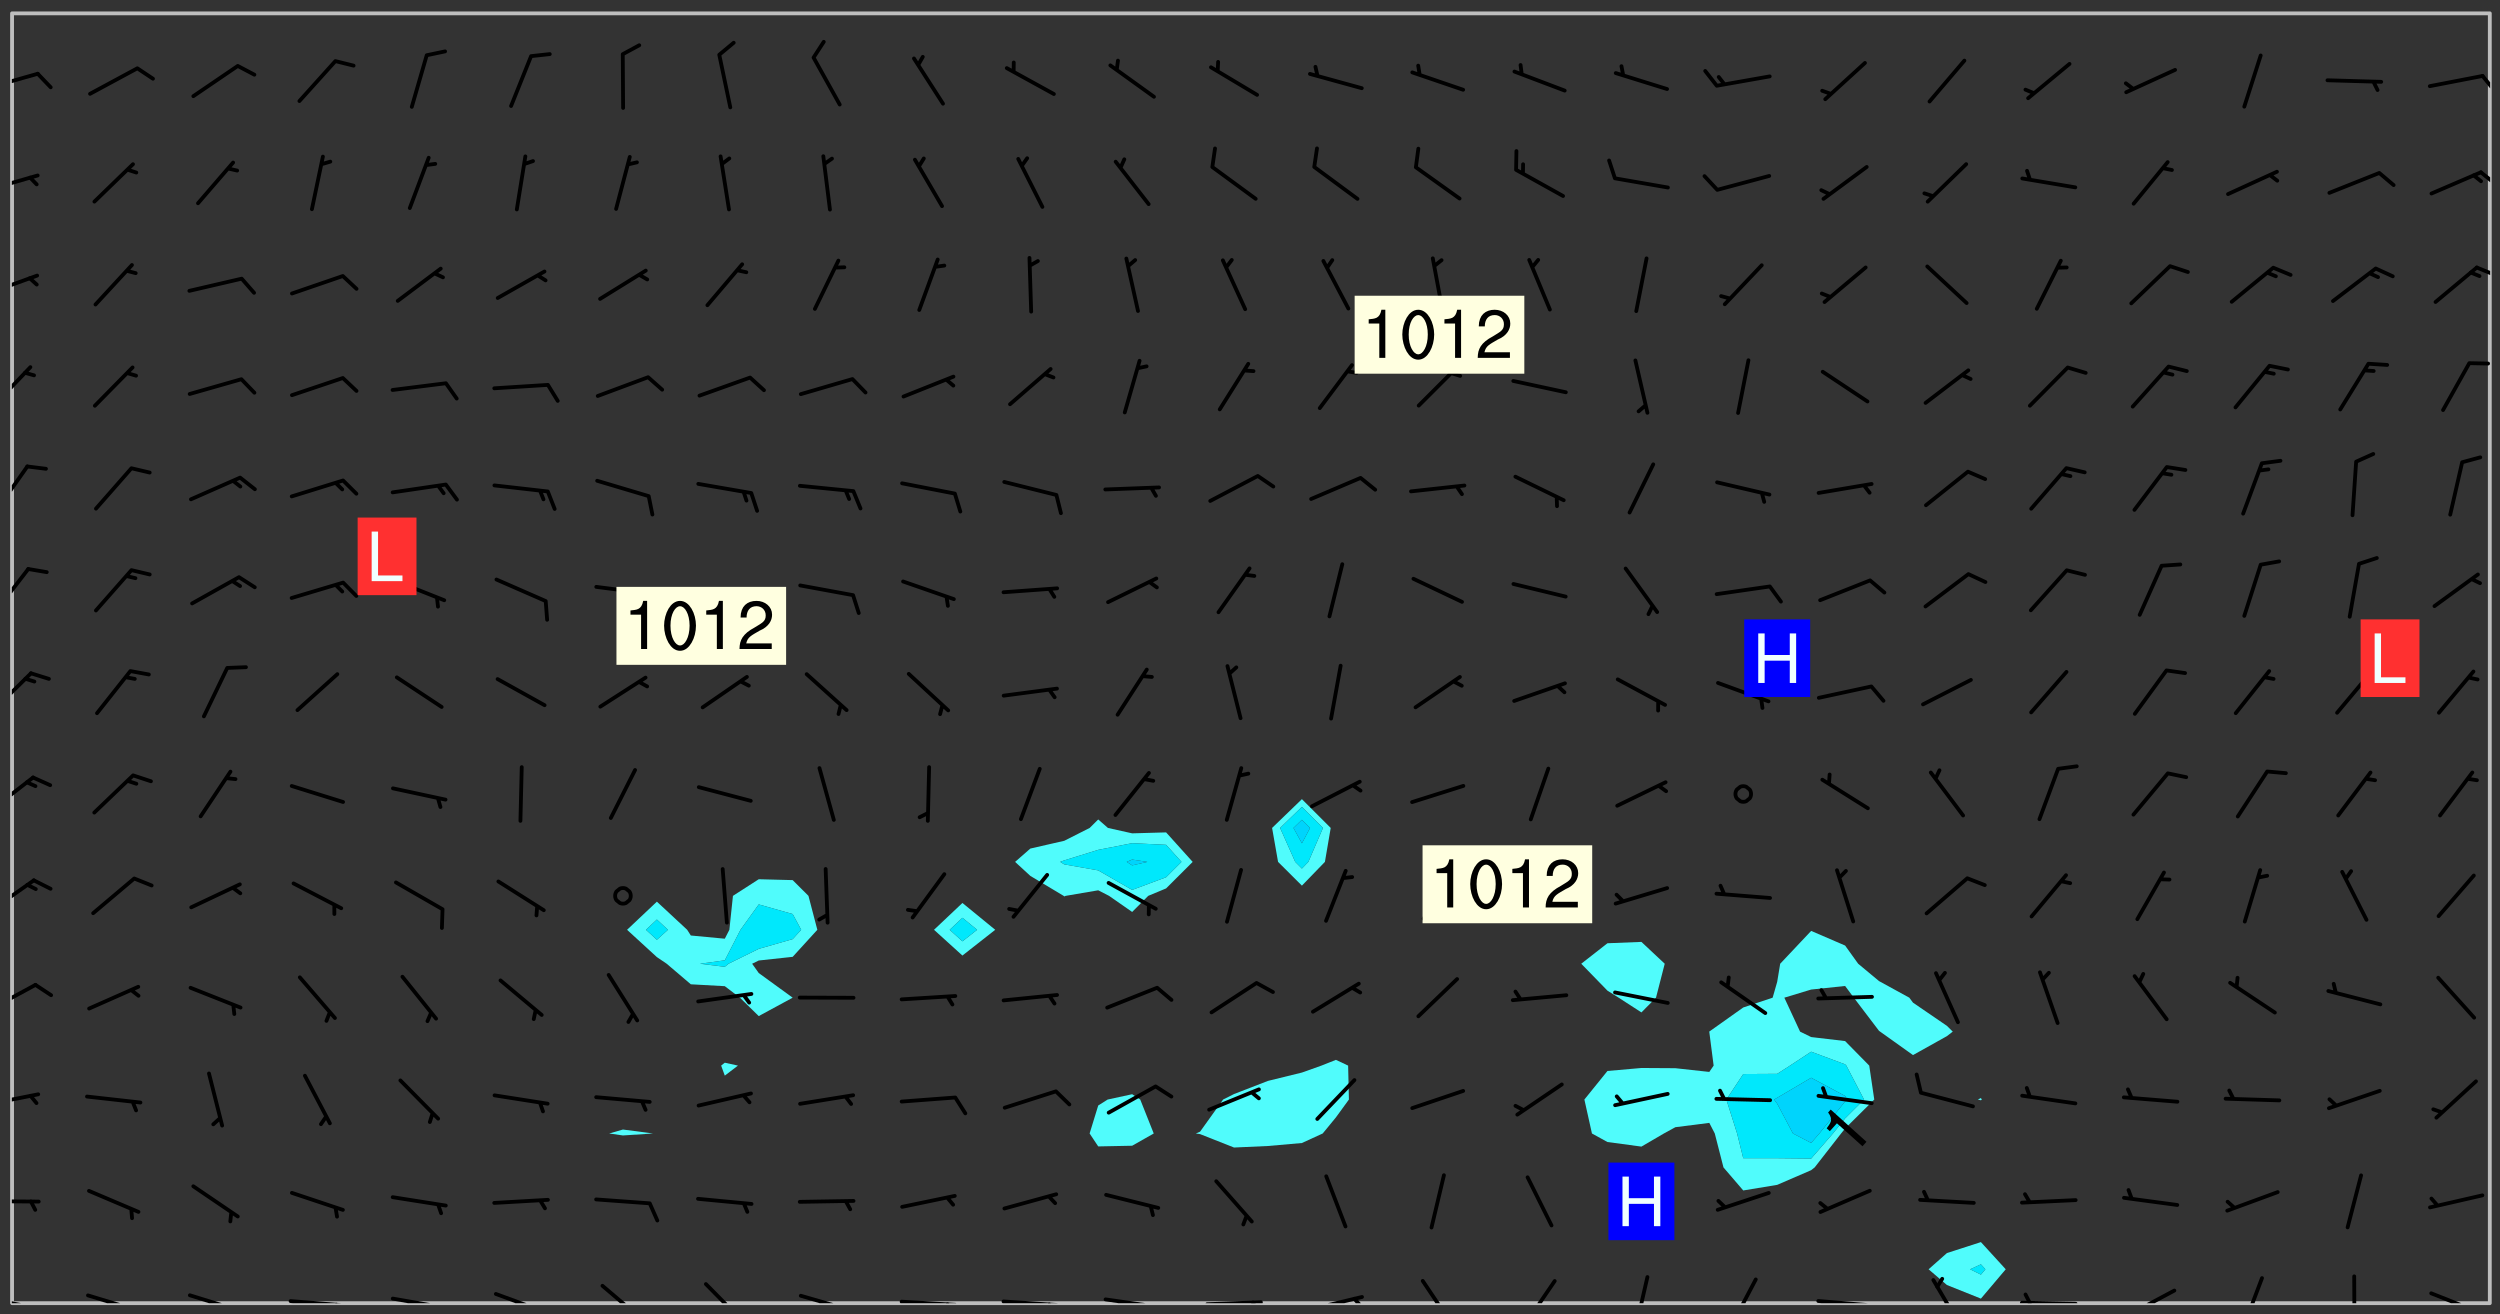<svg xmlns="http://www.w3.org/2000/svg" role="img" xmlns:xlink="http://www.w3.org/1999/xlink" viewBox="142.45 309.95 326.84 171.84"><rect x="142.45" y="309.95" width="326.84" height="171.84" fill="#333333" stroke="none"/><defs><clipPath id="clip2"><path d="M 144 311.672 L 145 311.672 L 145 480.328 L 144 480.328 Z M 144 311.672"/></clipPath><clipPath id="clip3"><path d="M 144 311.672 L 468 311.672 L 468 480.328 L 144 480.328 Z M 144 311.672"/></clipPath><clipPath id="clip4"><path d="M 467 311.672 L 468 311.672 L 468 480.328 L 467 480.328 Z M 467 311.672"/></clipPath><clipPath id="clip5"><path d="M 144 479 L 148 479 L 148 480.328 L 144 480.328 Z M 144 479"/></clipPath><clipPath id="clip6"><path d="M 146 480 L 148 480 L 148 480.328 L 146 480.328 Z M 146 480"/></clipPath><clipPath id="clip7"><path d="M 153 479 L 161 479 L 161 480.328 L 153 480.328 Z M 153 479"/></clipPath><clipPath id="clip8"><path d="M 159 480 L 161 480 L 161 480.328 L 159 480.328 Z M 159 480"/></clipPath><clipPath id="clip9"><path d="M 167 479 L 175 479 L 175 480.328 L 167 480.328 Z M 167 479"/></clipPath><clipPath id="clip10"><path d="M 172 480 L 174 480 L 174 480.328 L 172 480.328 Z M 172 480"/></clipPath><clipPath id="clip11"><path d="M 180 479 L 188 479 L 188 480.328 L 180 480.328 Z M 180 479"/></clipPath><clipPath id="clip12"><path d="M 186 480 L 188 480 L 188 480.328 L 186 480.328 Z M 186 480"/></clipPath><clipPath id="clip13"><path d="M 193 479 L 201 479 L 201 480.328 L 193 480.328 Z M 193 479"/></clipPath><clipPath id="clip14"><path d="M 199 480 L 201 480 L 201 480.328 L 199 480.328 Z M 199 480"/></clipPath><clipPath id="clip15"><path d="M 207 478 L 215 478 L 215 480.328 L 207 480.328 Z M 207 478"/></clipPath><clipPath id="clip16"><path d="M 212 480 L 214 480 L 214 480.328 L 212 480.328 Z M 212 480"/></clipPath><clipPath id="clip17"><path d="M 220 477 L 227 477 L 227 480.328 L 220 480.328 Z M 220 477"/></clipPath><clipPath id="clip18"><path d="M 234 477 L 240 477 L 240 480.328 L 234 480.328 Z M 234 477"/></clipPath><clipPath id="clip19"><path d="M 246 479 L 255 479 L 255 480.328 L 246 480.328 Z M 246 479"/></clipPath><clipPath id="clip20"><path d="M 252 480 L 254 480 L 254 480.328 L 252 480.328 Z M 252 480"/></clipPath><clipPath id="clip21"><path d="M 260 479 L 268 479 L 268 480.328 L 260 480.328 Z M 260 479"/></clipPath><clipPath id="clip22"><path d="M 266 480 L 268 480 L 268 480.328 L 266 480.328 Z M 266 480"/></clipPath><clipPath id="clip23"><path d="M 273 479 L 281 479 L 281 480.328 L 273 480.328 Z M 273 479"/></clipPath><clipPath id="clip24"><path d="M 279 480 L 281 480 L 281 480.328 L 279 480.328 Z M 279 480"/></clipPath><clipPath id="clip25"><path d="M 286 479 L 295 479 L 295 480.328 L 286 480.328 Z M 286 479"/></clipPath><clipPath id="clip26"><path d="M 292 480 L 294 480 L 294 480.328 L 292 480.328 Z M 292 480"/></clipPath><clipPath id="clip27"><path d="M 300 479 L 308 479 L 308 480.328 L 300 480.328 Z M 300 479"/></clipPath><clipPath id="clip28"><path d="M 306 479 L 308 479 L 308 480.328 L 306 480.328 Z M 306 479"/></clipPath><clipPath id="clip29"><path d="M 313 479 L 321 479 L 321 480.328 L 313 480.328 Z M 313 479"/></clipPath><clipPath id="clip30"><path d="M 319 479 L 321 479 L 321 480.328 L 319 480.328 Z M 319 479"/></clipPath><clipPath id="clip31"><path d="M 328 477 L 333 477 L 333 480.328 L 328 480.328 Z M 328 477"/></clipPath><clipPath id="clip32"><path d="M 341 477 L 346 477 L 346 480.328 L 341 480.328 Z M 341 477"/></clipPath><clipPath id="clip33"><path d="M 356 476 L 359 476 L 359 480.328 L 356 480.328 Z M 356 476"/></clipPath><clipPath id="clip34"><path d="M 368 476 L 373 476 L 373 480.328 L 368 480.328 Z M 368 476"/></clipPath><clipPath id="clip35"><path d="M 379 479 L 388 479 L 388 480.328 L 379 480.328 Z M 379 479"/></clipPath><clipPath id="clip36"><path d="M 394 477 L 400 477 L 400 480.328 L 394 480.328 Z M 394 477"/></clipPath><clipPath id="clip37"><path d="M 406 480 L 415 480 L 415 480.328 L 406 480.328 Z M 406 480"/></clipPath><clipPath id="clip38"><path d="M 407 478 L 409 478 L 409 480.328 L 407 480.328 Z M 407 478"/></clipPath><clipPath id="clip39"><path d="M 420 478 L 427 478 L 427 480.328 L 420 480.328 Z M 420 478"/></clipPath><clipPath id="clip40"><path d="M 435 476 L 439 476 L 439 480.328 L 435 480.328 Z M 435 476"/></clipPath><clipPath id="clip41"><path d="M 449 476 L 451 476 L 451 480.328 L 449 480.328 Z M 449 476"/></clipPath><clipPath id="clip42"><path d="M 460 478 L 468 478 L 468 480.328 L 460 480.328 Z M 460 478"/></clipPath><clipPath id="clip43"><path d="M 465 480 L 467 480 L 467 480.328 L 465 480.328 Z M 465 480"/></clipPath><clipPath id="clip44"><path d="M 144 466 L 148 466 L 148 468 L 144 468 Z M 144 466"/></clipPath><clipPath id="clip45"><path d="M 144 452 L 148 452 L 148 455 L 144 455 Z M 144 452"/></clipPath><clipPath id="clip46"><path d="M 144 438 L 148 438 L 148 443 L 144 443 Z M 144 438"/></clipPath><clipPath id="clip47"><path d="M 144 424 L 148 424 L 148 430 L 144 430 Z M 144 424"/></clipPath><clipPath id="clip48"><path d="M 144 411 L 148 411 L 148 417 L 144 417 Z M 144 411"/></clipPath><clipPath id="clip49"><path d="M 144 397 L 147 397 L 147 404 L 144 404 Z M 144 397"/></clipPath><clipPath id="clip50"><path d="M 144 384 L 147 384 L 147 391 L 144 391 Z M 144 384"/></clipPath><clipPath id="clip51"><path d="M 144 370 L 147 370 L 147 377 L 144 377 Z M 144 370"/></clipPath><clipPath id="clip52"><path d="M 144 357 L 147 357 L 147 364 L 144 364 Z M 144 357"/></clipPath><clipPath id="clip53"><path d="M 144 345 L 148 345 L 148 349 L 144 349 Z M 144 345"/></clipPath><clipPath id="clip54"><path d="M 466 344 L 468 344 L 468 347 L 466 347 Z M 466 344"/></clipPath><clipPath id="clip55"><path d="M 144 332 L 148 332 L 148 336 L 144 336 Z M 144 332"/></clipPath><clipPath id="clip56"><path d="M 466 332 L 468 332 L 468 335 L 466 335 Z M 466 332"/></clipPath><clipPath id="clip57"><path d="M 144 319 L 148 319 L 148 322 L 144 322 Z M 144 319"/></clipPath><clipPath id="clip58"><path d="M 466 319 L 468 319 L 468 323 L 466 323 Z M 466 319"/></clipPath><g id="surface708" clip-path="url(#clip1)"><path fill="#fff" fill-opacity="0" fill-rule="evenodd" d="M 0 0 L 1000 0 L 1000 1000 L 0 1000 Z M 0 0"/><path fill="#d3d3d3" fill-opacity="0" fill-rule="evenodd" d="M162.152 355.867L161.918 356.16 161.977 356.395 162.094 356.566 162.27 356.801 162.562 357.148 162.676 357.207 162.793 357.035 162.852 356.801 163.027 356.625 163.492 356.449 164.191 356.449 164.426 356.742 164.715 357.559 164.773 357.734 164.949 357.965 165.301 358.199 166 358.898 166.172 359.074 166.406 359.422 166.641 359.832 166.93 360.414 167.34 360.879 167.57 361.113 167.805 361.289 167.922 361.52 168.098 361.812 168.27 362.977 168.27 363.211 168.328 363.5 168.387 363.617 168.504 363.734 168.852 364.145 168.969 364.316 169.145 364.492 169.32 364.727 169.438 364.898 169.609 365.25 169.668 365.484 169.902 365.891 170.137 365.832 169.961 366.008 169.902 366.938 169.32 366.938 169.086 366.824 168.738 366.938 168.621 367.055 168.562 367.348 168.504 367.523 168.387 367.695 167.922 367.988 167.863 368.223 167.805 368.336 167.805 368.98 167.863 369.152 167.863 369.562 167.922 369.621 167.922 370.027 167.98 370.434 168.098 370.609 168.156 370.668 168.387 371.309 168.328 371.602 168.328 372.301 168.27 372.883 168.27 373.117 168.211 373.348 168.156 373.699 168.156 375.621 168.211 375.738 168.637 375.738 168.27 375.855 168.246 376.207 169.137 377.375 170.879 377.914 172.219 378.273 172.219 378.812 172.309 379.621 172.844 380.336 174.363 380.605 175.254 380.52 175.344 381.684 175.879 381.863 177.039 381.684 179.094 380.699 180.254 380.336 182.133 380.16 183.828 379.98 183.648 380.699 182.133 380.785 180.883 380.875 180.078 381.145 179.004 381.953 179.273 382.672 179.809 383.57 179.629 384.195 179.363 385.004 179.629 386.082 180.254 386.98 181.059 387.16 182.309 386.98 182.043 387.703 182.141 388.207 182.195 388.5 182.195 388.672 182.254 388.965 182.254 389.371 182.43 389.488 182.781 389.605 183.188 389.605 183.48 389.43 183.594 389.312 183.652 389.195 183.77 388.965 183.828 388.789 184.18 388.324 184.41 388.148 184.586 388.09 184.762 388.148 184.82 388.324 184.938 389.312 184.992 389.781 185.051 389.953 185.168 390.188 185.344 390.246 186.16 390.305 186.449 390.305 186.566 390.539 186.625 390.945 186.684 391.297 186.684 392.402 186.801 392.695 186.918 393.043 187.207 393.742 187.383 394.094 187.965 394.848 188.316 395.023 188.488 395.082 188.957 395.316 189.598 395.781 189.945 396.016 190.238 396.191 190.531 396.246 190.762 396.309 191.578 396.656 191.871 396.832 191.984 397.004 192.336 397.355 192.453 397.531 192.977 398.172 192.977 398.461 193.035 398.812 193.035 399.16 193.094 399.512 193.152 399.801 193.27 399.859 193.441 399.918 193.617 399.918 194.199 400.152 194.375 400.27 194.551 400.559 194.727 400.793 194.84 401.027 195.133 401.258 195.25 401.375 195.25 401.785 195.309 401.84 195.598 402.074 195.832 402.191 195.891 402.309 196.008 402.48 196.066 402.598 196.297 402.832 196.355 403.008 196.59 403.066 196.707 403.125 196.59 403.238 196.531 403.355 196.531 403.473 196.414 403.766 196.297 404.055 196.297 404.637 196.473 404.754 196.59 404.812 196.648 404.93 196.766 405.047 196.879 405.105 197.055 405.453 197.113 405.805 197.172 406.211 197.172 406.387 197.113 406.562 196.996 407.262 196.996 407.434 197.113 407.609 197.406 407.902 197.812 407.902 197.988 408.02 198.105 408.191 198.223 408.484 198.223 408.719 197.695 408.719 197.465 408.484 197.23 408.484 197.055 408.543 196.996 409.242 197.055 409.59 197.172 409.766 197.348 410.176 197.465 410.406 197.754 410.875 197.93 410.93 198.453 410.93 198.688 410.988 199.445 411.629 199.504 411.922 199.504 412.156 199.562 412.215 199.793 412.562 199.793 412.914 199.676 413.086 199.676 413.379 199.969 413.668 200.262 413.844 200.434 413.902 200.727 414.078 201.02 414.195 201.602 414.602 201.891 414.836 202.184 415.012 202.402 415.172 202.418 415.184 202.648 415.359 203.289 415.883 203.465 416.117 203.582 416.293 203.758 416.469 203.871 416.641 203.871 417.281 203.988 417.457 204.457 417.574 205.039 417.691 205.273 417.75 205.504 417.863 205.797 417.98 205.91 418.039 206.496 418.391 206.785 418.562 206.961 418.625 207.137 418.68 207.312 418.738 208.012 419.09 208.301 419.266 208.535 419.32 208.824 419.496 209.059 419.613 209.699 420.02 209.992 420.137 210.164 420.195 210.398 420.254 210.809 420.312 211.039 420.371 211.273 420.488 211.332 420.66 210.922 420.836 211.391 420.895 211.449 421.188 211.562 421.422 211.738 421.477 211.973 421.535 212.148 421.594 212.555 421.711 213.195 421.945 213.312 422.117 213.371 422.352 213.371 422.527 213.312 422.645 213.254 423.051 213.488 423.285 213.605 423.344 213.953 423.461 214.594 423.691 214.77 423.809 215.059 423.926 215.234 424.102 215.469 424.566 216.051 425.672 216.227 425.848 216.574 426.023 216.75 426.141 217.102 426.258 218.148 426.781 218.383 426.84 218.848 426.953 219.141 427.012 219.605 427.188 220.363 427.77 220.598 428.004 220.945 428.469 221.121 428.645 221.41 428.879 222.227 429.578 222.52 429.754 222.809 430.043 223.102 430.219 223.395 430.508 224.09 431.148 224.266 431.324 224.559 431.559 224.848 431.793 225.316 432.082 225.957 432.664 226.305 432.898 226.539 433.191 226.887 433.539 227.238 434.004 228.172 434.996 228.52 435.402 228.637 435.578 228.871 435.637 228.984 435.754 229.629 435.93 229.859 436.043 230.094 436.102 230.387 436.277 230.617 436.395 231.551 437.094 231.957 437.5 232.191 437.676 232.598 437.852 232.832 437.969 233.648 438.316 233.996 438.551 234.23 438.668 234.523 438.957 234.754 439.074 235.512 439.426 235.863 439.598 236.094 439.656 236.387 439.773 236.621 439.832 237.492 440.008 238.309 440.008 238.777 440.238 238.949 440.297 239.824 440.996 240.289 441.113 240.582 441.172 240.758 441.23 240.988 441.289 241.457 441.348 241.805 441.406 242.156 441.465 242.562 441.523 242.855 441.523 243.027 441.582 243.027 441.812 243.203 441.988 243.496 441.988 243.844 442.047 244.195 442.105 244.895 442.223 245.535 442.223 246 441.988 246.293 441.812 246.465 441.695 246.875 441.523 247.164 441.348 248.098 440.883 248.566 440.59 249.09 440.297 249.555 440.125 250.02 439.949 251.07 439.484 251.359 439.367 251.77 439.25 252.059 439.133 252.586 438.957 254.102 438.258 254.684 437.91 254.973 437.852 255.266 437.793 255.613 437.676 256.488 437.445 256.84 437.328 256.953 437.328 257.188 437.27 258.062 437.035 258.297 436.977 259.109 436.977 259.461 436.918 260.277 436.801 260.449 436.742 260.801 436.688 261.094 436.629 261.324 436.57 262.141 436.395 262.316 436.336 262.664 436.336 262.898 436.277 263.363 436.16 264.121 435.988 264.355 435.93 264.703 435.93 265.113 435.812 265.402 435.754 266.688 435.695 266.977 435.695 267.387 435.637 267.617 435.578 267.793 435.578 268.668 435.461 269.074 435.461 269.484 435.344 269.832 435.344 270.184 435.23 271.055 435.172 272.805 435.172 273.852 435.461 274.262 435.578 274.551 435.695 274.902 435.812 275.191 435.93 276.242 436.102 276.531 436.16 276.824 436.16 277.117 436.219 277.289 436.277 277.699 436.336 277.871 436.395 277.988 436.453 278.105 436.453 278.223 436.512 278.574 436.57 278.688 436.57 279.098 436.637 281.02 437.031 282.945 437.426 284.465 437.875 286.16 438.594 288.305 439.398 289.91 438.68 291.34 437.875 292.5 436.797 293.75 436.348 296.785 435.629 298.66 435.27 300.805 433.922 303.039 432.668 305.539 431.41 307.234 430.961 309.02 430.781 310.18 430.512 310.805 431.051 312.145 430.781 312.859 429.793 313.844 428.449 314.289 428.27 315.094 427.91 316.969 427.371 318.754 426.922 320.004 426.652 321.164 426.562 322.863 426.473 324.824 426.203 326.074 426.113 326.613 426.113 327.238 426.023 328.129 426.023 330.273 425.844 332.684 425.664 335.273 425.574 336.969 425.754 338.578 425.844 340.008 426.203 341.168 426.922 343.043 427.91 344.203 429.438 344.469 430.152 345.098 430.242 345.453 431.141 345.988 431.68 346.523 433.207 347.598 433.566 348.133 433.566 347.328 434.102 347.418 435.809 348.133 438.504 349.023 439.309 349.918 440.297 350.633 441.555 352.418 442.094 353.938 441.914 354.293 443.258 355.902 442.453 356.883 441.914 357.152 442.184 357.469 441.969 357.688 441.824 358.488 442.273 358.938 441.914 359.293 441.914 359.828 441.645 360.367 440.926 360.902 440.656 361.527 439.668 362.688 440.117 363.527 440.488 364.922 441.105 366.617 440.926 368.223 440.926 370.008 441.016 370.188 439.309 370.723 437.965 371.527 438.234 372.02 439.082 372.422 439.488 372.332 440.027 372.332 440.387 373.047 440.836 373.758 440.566 375.188 440.566 375.547 441.555 375.992 442.812 376.707 444.156 377.957 444.785 379.652 445.414 380.367 445.234 380.547 444.695 381.527 444.605 381.977 444.965 382.062 446.223 381.797 446.852 381.262 447.031 381.262 447.57 381.977 448.555 382.242 449.094 383.227 450.082 384.027 451.16 383.762 451.52 383.672 452.418 383.047 454.75 382.691 456.816 382.602 458.609 382.422 459.328 382.332 459.867 382.332 461.305 381.352 463.188 380.992 464.895 380.457 465.793 379.652 466.961 379.387 467.5 381.441 468.754 381.527 469.113 381.172 469.652 381.082 469.473 381.082 470.281 381.172 471.719 380.727 472.434 379.652 472.527 379.387 473.242 379.922 474.141 380.727 474.859 381.887 475.668 383.227 475.938 383.672 476.297 383.316 476.746 381.527 476.656 380.277 476.207 379.562 475.488 378.938 475.398 378.762 478.988 378.574 480.297 467.934 480.297 467.934 311.703 412.664 311.703 412.664 360.785 413.426 360.91 416.715 361.453 418.738 364.289 418.738 367.043 421.09 367.375 423.438 367.707 427.488 367.707 426.109 371.867 424.086 372.574 422.062 373.277 421.52 373.621 418.926 375.238 418.738 375.355 416.715 373.277 415.984 370.535 413.312 368.457 411.938 364.957 411.871 364.875 409.914 362.203 412.664 360.785 412.664 311.703 294.422 311.703 294.422 403.117 294.539 403.148 294.672 403.16 294.746 403.234 294.852 403.281 294.941 403.34 295.027 403.398 295.117 403.457 295.414 403.754 295.473 403.844 295.504 403.961 295.531 404.078 295.547 404.215 295.516 404.332 295.457 404.422 295.398 404.508 295.355 404.613 295.309 404.715 295.281 404.836 295.281 404.98 295.457 405.25 295.605 405.398 295.68 405.484 295.754 405.559 295.797 405.664 295.859 405.754 295.918 405.84 295.961 405.945 296.02 406.035 296.066 406.137 296.109 406.242 296.168 406.328 296.285 406.508 296.359 406.582 296.422 406.668 296.48 406.758 296.523 406.863 296.582 406.953 296.641 407.039 296.703 407.129 296.762 407.219 296.805 407.32 296.922 407.5 296.996 407.574 297.055 407.66 297.129 407.734 297.219 407.793 297.324 407.84 297.473 407.84 297.605 407.824 297.738 407.84 297.84 407.793 297.914 407.719 297.961 407.617 297.945 407.484 297.945 407.336 297.898 407.23 297.871 407.113 297.824 407.012 297.797 406.891 297.754 406.789 297.691 406.699 297.648 406.598 297.605 406.492 297.574 406.375 297.559 406.242 297.547 406.105 297.633 406.047 297.691 405.961 297.812 405.93 297.855 406.035 297.871 406.168 297.871 406.285 297.93 406.387 297.988 406.477 298.078 406.535 298.227 406.684 298.285 406.773 298.328 406.879 298.316 406.98 298.402 407.039 298.508 407.086 298.594 407.145 298.684 407.203 298.758 407.277 298.641 407.305 298.535 407.352 298.449 407.41 298.375 407.484 298.316 407.574 298.254 407.66 298.227 407.781 298.18 407.883 298.137 407.988 298.105 408.105 298.094 408.238 298.078 408.371 298.078 408.52 298.105 408.637 298.152 408.742 298.195 408.844 298.254 408.934 298.328 409.008 298.418 409.066 298.492 409.141 298.582 409.199 298.641 409.289 298.684 409.395 298.73 409.496 298.848 409.527 298.98 409.543 299.129 409.543 299.246 409.512 299.352 409.555 299.395 409.66 299.441 409.762 299.469 409.883 299.5 410 299.527 410.117 299.559 410.238 299.586 410.355 299.691 410.398 299.793 410.445 299.926 410.43 300.074 410.578 300.137 410.664 300.211 410.738 300.281 410.812 300.371 410.875 300.477 410.918 300.578 410.961 300.695 410.992 300.832 411.008 300.949 410.977 301.023 410.902 301.051 410.785 301.039 410.652 301.008 410.531 300.98 410.414 301.023 410.309 301.141 410.309 301.23 410.371 301.348 410.398 301.496 410.398 301.629 410.414 301.777 410.414 301.91 410.43 302.043 410.414 302.191 410.414 302.324 410.398 302.457 410.387 302.594 410.398 302.711 410.371 302.844 410.355 303.035 410.297 302.977 410.473 302.961 410.605 302.934 410.727 302.918 410.859 302.859 410.945 302.727 410.961 302.621 411.008 302.516 411.051 302.398 411.082 302.281 411.109 302.016 411.141 301.867 411.141 301.734 411.156 301.66 411.23 301.719 411.316 301.867 411.465 301.984 411.645 302.059 411.715 302.148 411.777 302.238 411.836 302.324 411.895 302.414 411.953 302.516 411.996 302.621 412.059 302.727 412.102 302.812 412.16 302.918 412.207 303.02 412.25 303.199 412.367 303.258 412.457 303.215 412.559 303.168 412.664 303.184 412.797 303.406 413.02 303.465 413.109 303.508 413.211 303.539 413.332 303.582 413.434 303.598 413.566 303.629 413.684 303.641 413.82 303.672 413.938 303.82 414.086 303.922 414.129 304.027 414.172 304.145 414.203 304.277 414.219 304.414 414.234 304.531 414.234 304.648 414.203 304.738 414.145 304.781 414.039 304.828 413.938 304.871 413.832 304.902 413.715 304.914 413.582 304.914 413.434 304.902 413.301 304.887 413.168 304.855 413.051 304.812 412.945 304.766 412.84 304.723 412.738 304.68 412.633 304.664 412.5 304.68 412.367 304.707 412.25 304.738 412.133 304.766 412.012 304.812 411.91 304.902 411.852 304.988 411.789 305.062 411.715 305.152 411.656 305.375 411.434 305.434 411.348 305.508 411.273 305.625 411.094 305.684 411.008 305.684 410.859 305.609 410.785 305.508 410.738 305.402 410.695 305.301 410.652 305.242 410.562 305.195 410.457 305.168 410.34 305.258 410.281 305.375 410.25 305.477 410.207 305.656 410.09 305.805 409.941 305.816 409.809 305.805 409.703 305.715 409.645 305.582 409.66 305.434 409.66 305.301 409.676 305.168 409.66 305.047 409.629 304.961 409.57 304.887 409.496 304.828 409.406 304.766 409.32 304.648 409.141 304.59 409.055 304.621 408.934 304.707 408.875 304.828 408.844 304.887 408.758 304.887 408.637 304.855 408.52 304.797 408.43 304.738 408.344 304.691 408.238 304.664 408.121 304.648 407.988 304.707 407.898 304.781 407.824 304.871 407.766 304.988 407.586 305.062 407.512 305.121 407.426 305.27 407.277 305.391 407.246 305.523 407.23 305.656 407.246 305.73 407.32 305.773 407.426 305.789 407.559 305.758 407.676 305.641 407.707 305.508 407.719 305.359 407.867 305.316 407.973 305.27 408.074 305.242 408.195 305.211 408.312 305.211 408.461 305.242 408.578 305.285 408.684 305.344 408.773 305.418 408.844 305.492 408.918 305.609 408.949 305.73 408.977 305.848 408.949 305.98 408.934 306.098 408.934 306.188 408.992 306.262 409.066 306.309 409.172 306.367 409.258 306.469 409.305 306.602 409.32 306.707 409.363 306.793 409.422 306.781 409.527 306.707 409.602 306.527 409.719 306.469 409.809 306.379 409.867 306.309 409.941 306.234 410.016 306.172 410.105 306.145 410.223 306.129 410.355 306.145 410.488 306.129 410.621 306.129 410.77 306.145 410.902 306.172 411.02 306.203 411.141 306.277 411.215 306.367 411.273 306.453 411.332 306.543 411.391 306.66 411.422 306.66 411.508 306.559 411.555 306.469 411.613 306.203 411.645 306.086 411.672 305.938 411.672 305.832 411.715 305.73 411.762 305.672 411.852 305.609 412.086 305.598 412.219 305.566 412.34 305.551 412.473 305.551 412.766 305.539 412.898 305.551 413.035 305.566 413.168 305.699 413.184 305.832 413.195 305.953 413.227 306.039 413.285 306.113 413.359 306.16 413.465 306.203 413.566 306.219 413.699 306.219 414.145 306.203 414.277 306.203 414.723 306.234 414.988 306.262 415.105 306.277 415.238 306.309 415.355 306.395 415.566 306.426 415.832 306.426 415.98 306.395 416.098 306.367 416.215 306.336 416.336 306.309 416.453 306.277 416.57 306.246 416.691 306.234 416.824 306.219 416.957 306.309 417.016 306.426 416.984 306.527 417 306.574 417.105 306.543 417.371 306.543 417.812 306.5 417.918 306.453 418.023 306.41 418.125 306.367 418.23 306.309 418.316 306.277 418.438 306.234 418.555 306.203 418.672 306.188 418.805 306.203 418.938 306.262 419.027 306.367 419.074 306.453 419.133 306.512 419.219 306.5 419.355 306.469 419.473 306.426 419.574 306.426 420.02 306.41 420.152 306.41 420.301 306.379 420.418 306.336 420.523 306.309 420.641 306.262 420.746 306.219 420.848 306.188 420.969 306.16 421.086 306.129 421.219 306.098 421.336 306.07 421.453 306.027 421.559 305.996 421.676 305.965 421.797 305.953 421.93 305.938 422.062 305.938 422.359 305.965 422.477 305.965 422.625 306.012 423.023 306.039 423.141 306.098 423.23 306.219 423.262 306.367 423.262 306.5 423.246 306.559 423.336 306.559 423.453 306.5 423.543 306.41 423.602 306.309 423.645 306.203 423.691 306.113 423.75 306.027 423.809 305.891 423.824 305.773 423.793 305.641 423.777 305.539 423.824 305.477 423.91 305.465 424.047 305.449 424.18 305.418 424.297 305.391 424.414 305.375 424.547 305.344 424.668 305.344 424.965 305.359 425.098 305.391 425.215 305.391 425.363 305.402 425.496 305.402 425.645 305.375 425.762 305.328 425.863 305.301 425.984 305.27 426.102 305.211 426.191 305.137 426.266 305.035 426.309 304.93 426.355 304.812 426.383 304.691 426.414 304.59 426.367 304.648 426.281 304.754 426.234 304.781 426.117 304.812 426 304.84 425.879 304.871 425.762 304.871 425.613 304.887 425.48 304.855 425.363 304.812 425.258 304.707 425.273 304.633 425.348 304.531 425.391 304.441 425.453 304.367 425.527 304.324 425.629 304.309 425.762 304.277 425.879 304.25 426 304.219 426.117 304.191 426.234 304.16 426.355 304.133 426.473 304.102 426.59 304.059 426.695 303.969 426.754 303.879 426.754 303.762 426.723 303.73 426.637 303.746 426.5 303.715 426.383 303.715 426.234 303.703 426.102 303.703 425.953 303.641 425.719 303.613 425.598 303.57 425.496 303.523 425.391 303.465 425.305 303.406 425.215 303.363 425.109 303.301 425.023 303.152 424.875 303.082 424.801 302.977 424.754 302.871 424.711 302.77 424.668 302.473 424.371 302.383 424.297 302.297 424.238 302.191 424.195 302.102 424.133 302.016 424.074 301.91 424.031 301.82 423.973 301.734 423.91 301.66 423.84 301.555 423.793 301.469 423.734 301.363 423.691 301.273 423.629 301.172 423.586 301.066 423.543 300.98 423.484 300.875 423.438 300.77 423.395 300.668 423.348 300.578 423.289 300.477 423.246 300.371 423.203 300.281 423.141 300.164 423.113 300.031 423.098 299.898 423.113 299.75 423.113 299.617 423.129 299.5 423.098 299.41 423.039 299.336 422.965 299.246 422.906 299.145 422.859 298.996 422.859 298.875 422.832 298.773 422.789 298.699 422.715 298.582 422.535 298.492 422.477 298.391 422.434 298.301 422.371 298.195 422.328 298.105 422.27 298.02 422.211 297.914 422.164 297.855 422.078 297.797 421.988 297.754 421.883 297.707 421.781 297.633 421.707 297.547 421.648 297.473 421.574 297.383 421.516 297.16 421.293 297.117 421.188 297.086 420.922 297.191 420.879 297.336 420.879 297.441 420.922 297.516 420.996 297.605 421.055 297.691 421.113 297.797 421.16 297.887 421.219 298.035 421.367 298.105 421.441 298.254 421.59 298.316 421.676 298.391 421.75 298.477 421.809 298.551 421.883 298.641 421.945 298.73 422.004 298.816 422.062 299.086 422.238 299.188 422.285 299.293 422.328 299.395 422.371 299.441 422.297 299.5 422.211 299.574 422.137 299.645 422.062 299.75 422.105 299.824 422.18 299.883 422.27 299.926 422.371 299.973 422.477 300.016 422.582 300.137 422.609 300.254 422.582 300.328 422.492 300.371 422.387 300.43 422.297 300.504 422.223 300.609 422.18 300.727 422.152 300.859 422.164 300.949 422.223 301.098 422.371 301.156 422.461 301.199 422.566 301.246 422.668 301.289 422.773 301.332 422.875 301.438 422.922 301.543 422.965 301.676 422.98 301.762 422.922 301.82 422.832 301.895 422.758 302 422.715 302.117 422.742 302.223 422.789 302.324 422.832 302.43 422.875 302.531 422.922 302.711 423.039 302.711 423.156 302.695 423.289 302.711 423.422 302.727 423.559 302.785 423.645 302.887 423.691 303.008 423.719 303.125 423.75 303.273 423.75 303.391 423.719 303.449 423.629 303.629 423.512 303.688 423.422 303.762 423.348 303.82 423.262 303.938 423.082 304.117 422.965 304.234 422.996 304.324 423.055 304.367 423.129 304.352 423.262 304.352 423.379 304.441 423.438 304.59 423.438 304.723 423.422 304.855 423.41 305.121 423.379 305.227 423.336 305.344 423.305 305.465 423.277 305.539 423.203 305.609 423.129 305.672 423.039 305.656 422.934 305.609 422.832 305.508 422.789 305.402 422.773 305.285 422.801 305.02 422.832 304.871 422.832 304.797 422.758 304.707 422.699 304.59 422.668 304.473 422.641 304.34 422.625 304.191 422.625 304.059 422.641 303.762 422.641 303.656 422.594 303.508 422.445 303.465 422.344 303.406 422.254 303.629 422.031 303.715 421.973 303.82 421.93 303.938 421.898 304.07 421.883 304.203 421.898 304.34 421.914 304.441 421.957 304.574 421.945 304.664 421.883 304.766 421.84 304.828 421.75 304.781 421.648 304.691 421.59 304.574 421.559 304.473 421.516 304.414 421.426 304.352 421.336 304.352 421.219 304.367 421.086 304.473 421.039 304.547 420.969 304.547 420.848 304.457 420.789 304.426 420.672 304.516 420.613 304.59 420.539 304.633 420.434 304.691 420.344 304.738 420.242 304.754 420.109 304.754 419.961 304.707 419.855 304.664 419.754 304.574 419.695 304.441 419.68 304.34 419.637 304.203 419.621 304.086 419.59 303.641 419.59 303.508 419.574 303.375 419.562 303.242 419.547 303.125 419.516 302.977 419.516 302.844 419.5 302.711 419.488 302.445 419.457 302.324 419.414 302.238 419.355 302.164 419.281 302.164 419.133 302.176 419 302.281 418.953 302.383 418.91 302.516 418.895 302.668 418.895 302.801 418.879 303.094 418.879 303.215 418.91 303.316 418.953 303.406 419.012 303.641 419.074 303.762 419.027 303.852 418.969 303.953 418.926 304.086 418.91 304.191 418.953 304.293 419 304.426 419.012 304.547 418.984 304.691 418.984 304.812 418.953 304.93 418.926 305.035 418.879 305.109 418.805 305.195 418.746 305.344 418.598 305.402 418.512 305.449 418.406 305.477 418.289 305.492 418.184 305.391 418.141 305.301 418.082 305.184 418.051 305.078 418.008 304.988 417.945 304.914 417.859 304.84 417.785 304.738 417.742 304.633 417.695 304.531 417.652 304.473 417.562 304.426 417.461 304.34 417.25 304.277 417.164 304.219 417.074 304.145 417 304.059 416.941 303.789 416.941 303.672 416.973 303.582 417.031 303.48 417.074 303.348 417.09 303.242 417.074 303.215 416.957 303.152 416.867 303.035 416.836 302.934 416.793 302.785 416.645 302.754 416.527 302.738 416.422 302.812 416.348 302.992 416.23 303.109 416.203 303.227 416.172 303.363 416.188 303.465 416.23 303.57 416.273 303.672 416.32 303.777 416.363 303.895 416.395 304.027 416.41 304.145 416.438 304.277 416.453 304.383 416.438 304.473 416.379 304.398 416.305 304.293 416.262 304.219 416.188 304.145 416.098 303.996 415.949 303.91 415.891 303.82 415.832 303.746 415.758 303.656 415.699 303.555 415.652 303.434 415.625 303.332 415.578 303.227 415.535 303.109 415.504 303.008 415.461 302.887 415.43 302.738 415.43 302.621 415.461 302.516 415.504 302.43 415.566 302.25 415.684 302.164 415.742 302.074 415.801 301.969 415.848 301.883 415.906 301.777 415.949 301.676 415.992 301.57 416.039 301.496 416.113 301.438 416.203 301.379 416.289 301.332 416.395 301.273 416.48 301.199 416.555 301.066 416.543 300.949 416.512 300.832 416.512 300.758 416.586 300.668 416.645 300.594 416.719 300.504 416.777 300.418 416.836 300.312 416.883 300.211 416.926 300.074 416.941 299.973 416.898 299.824 416.75 299.719 416.703 299.633 416.703 299.527 416.75 299.426 416.793 299.305 416.824 299.188 416.793 299.113 416.719 299.113 416.602 299.145 416.48 299.219 416.41 299.277 416.32 299.352 416.246 299.469 416.215 299.574 416.172 299.867 416.172 300 416.156 300.137 416.141 300.238 416.098 300.328 416.039 300.43 415.992 300.52 415.934 300.652 415.922 300.742 415.98 300.875 415.992 300.965 415.934 301.051 415.875 301.156 415.832 301.246 415.773 301.332 415.711 301.422 415.652 301.57 415.504 301.629 415.418 301.688 415.328 301.793 415.285 301.926 415.27 302.043 415.297 302.164 415.328 302.223 415.27 302.281 415.18 302.312 414.914 302.34 414.797 302.445 414.809 302.578 414.824 302.68 414.781 302.77 414.723 302.828 414.633 302.902 414.559 302.961 414.469 303.008 414.367 303.02 414.234 303.008 414.102 302.961 413.996 302.812 413.848 302.754 413.758 302.695 413.672 302.652 413.566 302.652 413.121 302.668 412.988 302.668 412.84 302.68 412.707 302.621 412.648 302.531 412.707 302.43 412.664 302.25 412.547 302.164 412.488 302.102 412.398 302.043 412.309 301.969 412.234 301.883 412.176 301.762 412.207 301.66 412.219 301.555 412.266 301.469 412.324 301.363 412.367 301.215 412.516 301.125 412.574 301.039 412.633 300.949 412.695 300.844 412.738 300.711 412.754 300.711 412.633 300.816 412.59 300.934 412.559 301.008 412.488 301.051 412.383 301.051 412.234 301.023 412.117 300.875 411.969 300.742 411.953 300.594 411.953 300.477 411.984 300.371 412.027 300.27 412.07 300.18 412.133 300.062 412.16 299.988 412.086 300 411.953 299.957 411.852 299.914 411.746 299.824 411.688 299.707 411.715 299.586 411.746 299.469 411.777 299.367 411.82 299.246 411.852 299.145 411.895 299.039 411.938 298.949 411.996 298.848 412.012 298.848 411.895 298.863 411.762 298.805 411.672 298.73 411.715 298.582 411.863 298.523 411.953 298.449 412.027 298.402 412.133 298.359 412.234 298.285 412.309 298.227 412.398 298.152 412.473 298.094 412.559 298.02 412.633 297.93 412.695 297.855 412.766 297.781 412.84 297.68 412.855 297.547 412.871 297.441 412.828 297.441 412.707 297.59 412.559 297.633 412.457 297.691 412.367 297.738 412.266 297.781 412.16 297.84 412.07 297.871 411.953 297.914 411.852 297.945 411.73 297.973 411.613 298.02 411.508 298.062 411.406 298.105 411.301 298.18 411.23 298.27 411.168 298.359 411.109 298.461 411.066 298.758 411.066 299.023 411.035 299.129 410.992 299.055 410.918 298.938 410.887 298.832 410.844 298.742 410.785 298.641 410.738 298.551 410.68 298.449 410.637 298.344 410.594 298.254 410.531 298.168 410.473 298.062 410.43 297.961 410.387 297.84 410.355 297.723 410.324 297.621 410.281 297.5 410.25 297.398 410.207 297.309 410.148 297.266 410.043 297.25 409.91 297.352 409.867 297.484 409.852 297.621 409.867 297.754 409.852 297.855 409.809 297.914 409.719 297.93 409.613 297.84 409.555 297.766 409.48 297.664 409.438 297.574 409.379 297.426 409.23 297.383 409.125 297.367 408.992 297.367 408.699 297.309 408.609 297.219 408.551 297.145 408.477 297.102 408.371 297.07 408.254 297.012 408.164 296.938 408.09 296.82 408.062 296.746 407.988 296.656 407.93 296.566 407.867 296.48 407.809 296.406 407.734 296.348 407.648 296.301 407.543 296.215 407.484 296.066 407.336 295.871 407.277 295.738 407.293 295.637 407.336 295.562 407.41 295.516 407.512 295.473 407.617 295.414 407.707 295.355 407.793 295.059 408.09 294.969 408.148 294.883 408.148 294.82 408.062 294.777 407.957 294.809 407.84 294.867 407.75 294.895 407.633 294.883 407.5 294.793 407.438 294.688 407.484 294.57 407.512 294.453 407.543 294.184 407.719 294.082 407.766 293.965 407.793 293.859 407.84 293.77 407.898 293.668 407.941 293.609 407.855 293.562 407.75 293.578 407.617 293.625 407.512 293.695 407.438 293.77 407.367 293.828 407.277 293.828 407.129 293.785 407.023 293.547 407.023 293.445 407.07 293.414 407.188 293.387 407.305 293.355 407.426 293.281 407.469 293.148 407.484 293.074 407.438 293.031 407.336 292.988 407.23 292.941 407.129 292.898 407.023 292.777 407.055 292.676 407.098 292.543 407.113 292.426 407.145 292.32 407.188 292.23 407.246 292.129 407.293 292.008 407.32 291.875 407.336 291.773 407.293 291.715 407.203 291.668 407.098 291.625 406.996 291.582 406.891 291.582 406.773 291.641 406.684 291.727 406.625 291.906 406.508 292.008 406.461 292.113 406.418 292.219 406.359 292.32 406.316 292.41 406.254 292.512 406.211 292.617 406.152 292.719 406.105 292.809 406.047 292.914 406.004 293.016 405.961 293.105 405.898 293.207 405.855 293.344 405.84 293.461 405.871 293.562 405.914 293.684 405.945 293.785 405.988 293.891 406.035 293.992 406.078 294.098 406.121 294.199 406.168 294.305 406.211 294.406 406.254 294.512 406.301 294.598 406.359 294.703 406.402 294.82 406.434 294.926 406.477 295.027 406.523 295.117 406.582 295.223 406.625 295.324 406.668 295.43 406.715 295.547 406.742 295.648 406.789 295.77 406.816 295.918 406.816 296.004 406.758 296.02 406.656 296.078 406.566 296.051 406.449 295.977 406.375 295.859 406.195 295.785 406.121 295.695 406.047 295.516 405.93 295.43 405.871 295.324 405.828 295.223 405.781 294.953 405.605 294.895 405.516 294.82 405.441 294.762 405.352 294.719 405.25 294.688 405.133 294.672 404.996 294.672 404.434 294.66 404.301 294.645 404.168 294.613 404.051 294.598 403.918 294.586 403.785 294.555 403.664 294.332 403.441 294.273 403.355 294.258 403.25 294.289 403.133 294.422 403.117 294.422 311.703 172.992 311.703 172.992 313.156 172.934 313.391 172.582 314.441 172.41 314.965 172.293 315.312 172.117 315.723 172 315.895 171.766 316.188 171.535 316.246 171.184 316.246 171.066 316.305 170.836 316.711 170.836 317.004 170.953 317.18 171.184 317.41 171.301 317.645 171.941 318.402 172.234 318.867 172.41 319.102 172.641 319.453 172.875 319.801 173.516 320.617 173.691 321.082 173.863 321.492 173.98 322.188 174.156 322.656 174.273 324.055 174.332 324.52 174.332 325.395 174.449 326.441 174.449 331.223 174.391 331.688 174.039 332.969 173.863 333.492 173.75 333.902 173.398 334.832 172.934 336 172.699 336.582 172.582 336.758 172.41 337.105 172.234 337.512 171.883 338.328 171.824 338.621 171.711 338.914 171.594 339.203 171.535 339.379 171.418 340.254 171.359 340.66 171.301 340.777 171.242 340.953 171.184 341.125 170.953 341.652 170.836 341.824 170.836 342.059 170.719 342.293 170.66 342.465 170.484 343.051 170.484 343.34 170.426 343.516 170.426 343.809 170.367 343.922 170.309 344.449 170.309 344.621 170.254 344.855 170.254 347.477 170.078 348.293 169.961 348.469 169.785 348.703 169.668 348.875 169.555 349.109 168.969 350.043 168.738 350.332 168.445 350.797 168.27 351.031 167.98 351.383 167.629 352.082 167.516 352.312 167.34 352.723 167.164 352.953 166.758 353.48 165.941 354.18 165.648 354.352 165.359 354.586 165.184 354.703 165.008 354.879 164.484 355.285 163.957 355.461 163.785 355.637 163.551 355.691 162.91 355.867 162.152 355.867M174.363 386.891L173.289 387.34 173.648 388.234 174.898 387.52 175.344 386.98 174.363 386.891"/><path fill="#d3d3d3" fill-opacity="0" fill-rule="evenodd" d="M201.508 416.598L200.613 416.598 201.062 417.227 202.043 417.586 202.848 417.496 203.293 416.508 203.117 416.598 202.402 416.242 201.508 416.598M356.129 475.668L356.07 475.145 356.07 474.852 356.184 474.559 356.242 474.328 356.711 473.859 356.824 473.859 356.941 473.746 357.059 473.688 357.234 473.688 357.469 473.629 357.816 473.629 358.051 473.688 358.168 473.746 358.398 473.918 358.457 474.094 358.574 474.676 358.574 474.969 358.457 475.145 358.285 475.434 358.109 475.609 357.582 476.133 357.352 476.367 357.234 476.426 357.059 476.426 356.941 476.367 356.535 476.074 356.359 475.957 356.242 475.898 356.184 475.785 356.129 475.668M362.77 464.711L362.711 464.539 362.711 463.43 362.77 463.258 362.945 463.199 363.117 463.141 363.293 463.141 363.527 463.082 363.645 463.141 363.703 463.84 363.645 464.012 363.527 464.188 363.41 464.246 363.176 464.77 363.062 464.828 362.828 464.828 362.77 464.711M372.383 450.32L372.266 450.145 372.266 449.445 372.559 448.57 372.676 448.398 372.852 448.047 372.965 447.816 373.082 447.523 373.434 446.766 373.551 446.535 373.723 446.301 373.898 446.301 374.016 446.242 374.656 446.242 374.773 446.301 375.008 446.535 375.18 446.648 375.531 446.941 375.648 447.059 375.762 447.234 375.762 447.348 375.879 447.406 375.996 447.523 375.996 448.223 375.938 448.398 375.938 448.629 375.879 448.805 375.531 449.855 375.414 450.086 375.297 450.32 375.18 450.379 374.949 450.613 374.309 450.902 373.434 450.902 373.023 450.785 372.383 450.32"/><path fill="none" stroke="#bebebe" stroke-linecap="round" stroke-linejoin="round" stroke-miterlimit="10" stroke-width=".5" d="M 431.957 354.305 L 108.027 354.305 L 108.027 185.68 L 431.957 185.68 L 431.957 354.305" transform="matrix(1 0 0 -1 36 666)"/><g clip-path="url(#clip2)"><path fill="#fff" fill-opacity="0" fill-rule="evenodd" d="M 144 475.891 L 144 480.328 L 144.004 480.328 L 144 480.328 L 144 311.672 L 144.004 311.672 L 144 311.672 L 144 475.891"/></g><g clip-path="url(#clip3)"><path fill="#fff" fill-opacity="0" fill-rule="evenodd" d="M 144.004 480.328 L 144.004 311.672 L 223.891 311.672 L 223.891 457.621 L 222.09 458.137 L 223.891 458.395 L 227.824 458.137 L 223.891 457.621 L 223.891 311.672 L 241.645 311.672 L 241.645 424.898 L 238.273 427.07 L 237.805 431.508 L 237.207 432.672 L 232.766 432.254 L 232.289 431.508 L 228.328 427.828 L 224.43 431.508 L 228.328 435.078 L 229.609 435.945 L 232.766 438.633 L 237.207 438.879 L 237.207 448.883 L 236.73 449.262 L 237.207 450.574 L 238.926 449.262 L 237.207 448.883 L 237.207 438.879 L 239.184 440.383 L 241.645 442.789 L 246.082 440.383 L 241.645 437.16 L 240.781 435.945 L 241.645 435.523 L 246.082 435.043 L 249.305 431.508 L 248.145 427.07 L 246.082 425.012 L 241.645 424.898 L 241.645 311.672 L 268.273 311.672 L 268.273 428 L 264.559 431.508 L 268.273 434.875 L 272.562 431.508 L 268.273 428 L 268.273 311.672 L 286.027 311.672 L 286.027 417.082 L 284.91 418.191 L 281.59 419.871 L 277.152 420.887 L 275.16 422.629 L 277.152 424.461 L 281.504 427.07 L 281.59 427.148 L 281.773 427.07 L 286.027 426.344 L 287.441 427.07 L 290.465 429.176 L 290.465 453.004 L 287.262 453.699 L 286.027 454.477 L 284.902 458.137 L 286.027 459.828 L 290.465 459.738 L 293.285 458.137 L 291.52 453.699 L 290.465 453.004 L 290.465 429.176 L 292.566 427.07 L 294.902 426.098 L 298.375 422.629 L 294.902 418.773 L 290.465 418.898 L 287.297 418.191 L 286.027 417.082 L 286.027 311.672 L 312.656 311.672 L 312.656 414.426 L 308.758 418.191 L 309.539 422.629 L 312.656 425.734 L 315.664 422.629 L 316.422 418.191 L 312.656 414.426 L 312.656 311.672 L 317.098 311.672 L 317.098 448.512 L 315.211 449.262 L 312.656 450.172 L 308.219 451.262 L 303.781 452.98 L 302.355 453.699 L 299.344 457.898 L 298.789 458.137 L 299.344 458.219 L 303.781 459.973 L 308.219 459.773 L 312.656 459.383 L 315.375 458.137 L 317.098 456.039 L 318.801 453.699 L 318.699 449.262 L 317.098 448.512 L 317.098 311.672 L 357.043 311.672 L 357.043 433.09 L 352.602 433.266 L 349.176 435.945 L 352.602 439.465 L 354.066 440.383 L 357.043 442.309 L 358.949 440.383 L 360.09 435.945 L 357.043 433.09 L 357.043 311.672 L 379.234 311.672 L 379.234 431.652 L 375.184 435.945 L 374.793 438.312 L 374.199 440.383 L 370.355 441.664 L 365.918 444.812 L 365.898 444.82 L 365.918 444.875 L 366.484 449.262 L 365.918 450.09 L 361.48 449.602 L 357.043 449.574 L 352.602 449.965 L 349.586 453.699 L 350.574 458.137 L 352.602 459.254 L 357.043 459.852 L 359.98 458.137 L 361.48 457.316 L 365.918 456.75 L 366.633 458.137 L 367.77 462.574 L 370.355 465.586 L 374.793 464.855 L 379.234 462.934 L 379.691 462.574 L 383.148 458.137 L 383.672 457.484 L 387.484 453.699 L 386.828 449.262 L 383.672 446.055 L 379.234 445.531 L 377.785 444.82 L 375.727 440.383 L 379.234 439.32 L 383.672 438.852 L 384.812 440.383 L 388.109 444.723 L 388.25 444.82 L 392.547 447.887 L 396.984 445.41 L 397.746 444.82 L 396.984 444.066 L 392.547 441.031 L 392.066 440.383 L 388.109 438.215 L 385.379 435.945 L 383.672 433.566 L 379.234 431.652 L 379.234 311.672 L 401.426 311.672 L 401.426 453.504 L 401.027 453.699 L 401.426 453.797 L 401.426 472.336 L 396.984 473.77 L 394.586 475.891 L 396.984 477.949 L 401.426 479.727 L 404.672 475.891 L 401.426 472.336 L 401.426 453.797 L 401.547 453.699 L 401.426 453.504 L 401.426 311.672 L 467.996 311.672 L 467.996 480.328 L 144.004 480.328"/></g><path fill="#50fcfc" fill-rule="evenodd" d="M223.891 458.395L222.09 458.137 223.891 457.621 227.824 458.137 223.891 458.395M228.328 435.078L224.43 431.508 228.328 427.828 228.328 430.164 226.902 431.508 228.328 432.812 229.773 431.508 228.328 430.164 228.328 427.828 232.289 431.508 232.766 432.254 237.207 432.672 237.805 431.508 238.273 427.07 241.645 424.898 241.645 428.191 239.258 431.508 237.207 435.5 233.969 435.945 237.207 436.344 237.691 435.945 241.645 434 246.082 432.727 247.195 431.508 246.082 429.449 241.645 428.191 241.645 424.898 246.082 425.012 248.145 427.07 249.305 431.508 246.082 435.043 241.645 435.523 240.781 435.945 241.645 437.16 246.082 440.383 241.645 442.789 239.184 440.383 237.207 438.879 232.766 438.633 229.609 435.945 228.328 435.078"/><path fill="#00e8fc" fill-rule="evenodd" d="M228.328 432.812L226.902 431.508 228.328 430.164 229.773 431.508 228.328 432.812M237.207 436.344L233.969 435.945 237.207 435.5 239.258 431.508 241.645 428.191 246.082 429.449 247.195 431.508 246.082 432.727 241.645 434 237.691 435.945 237.207 436.344"/><path fill="#50fcfc" fill-rule="evenodd" d="M237.207 450.574L236.73 449.262 237.207 448.883 238.926 449.262 237.207 450.574M268.273 434.875L264.559 431.508 268.273 428 268.273 429.938 266.609 431.508 268.273 433.016 270.195 431.508 268.273 429.938 268.273 428 272.562 431.508 268.273 434.875"/><path fill="#00e8fc" fill-rule="evenodd" d="M 268.273 433.016 L 266.609 431.508 L 268.273 429.938 L 270.195 431.508 L 268.273 433.016"/><path fill="#50fcfc" fill-rule="evenodd" d="M 277.152 424.461 L 275.16 422.629 L 277.152 420.887 L 281.59 419.871 L 284.91 418.191 L 286.027 417.082 L 287.297 418.191 L 290.465 418.898 L 290.465 420.184 L 286.027 421.055 L 281.59 422.43 L 281.055 422.629 L 281.59 422.957 L 286.027 423.742 L 290.465 426.293 L 294.902 424.637 L 296.914 422.629 L 294.902 420.398 L 290.465 420.184 L 290.465 418.898 L 294.902 418.773 L 298.375 422.629 L 294.902 426.098 L 292.566 427.07 L 290.465 429.176 L 287.441 427.07 L 286.027 426.344 L 281.773 427.07 L 281.59 427.148 L 281.504 427.07 L 277.152 424.461"/><path fill="#00e8fc" fill-rule="evenodd" d="M 281.59 422.957 L 281.055 422.629 L 281.59 422.43 L 286.027 421.055 L 290.465 420.184 L 290.465 422.324 L 289.75 422.629 L 290.465 423.086 L 292.457 422.629 L 290.465 422.324 L 290.465 420.184 L 294.902 420.398 L 296.914 422.629 L 294.902 424.637 L 290.465 426.293 L 286.027 423.742 L 281.59 422.957"/><path fill="#50fcfc" fill-rule="evenodd" d="M 286.027 459.828 L 284.902 458.137 L 286.027 454.477 L 287.262 453.699 L 290.465 453.004 L 291.52 453.699 L 293.285 458.137 L 290.465 459.738 L 286.027 459.828"/><path fill="#00d4fc" fill-rule="evenodd" d="M 290.465 423.086 L 289.75 422.629 L 290.465 422.324 L 292.457 422.629 L 290.465 423.086"/><path fill="#50fcfc" fill-rule="evenodd" d="M299.344 458.219L298.789 458.137 299.344 457.898 302.355 453.699 303.781 452.98 308.219 451.262 312.656 450.172 315.211 449.262 317.098 448.512 318.699 449.262 318.801 453.699 317.098 456.039 315.375 458.137 312.656 459.383 308.219 459.773 303.781 459.973 299.344 458.219M309.539 422.629L308.758 418.191 312.656 414.426 312.656 415.438 309.805 418.191 311.781 422.629 312.656 423.504 313.5 422.629 315.41 418.191 312.656 415.438 312.656 414.426 316.422 418.191 315.664 422.629 312.656 425.734 309.539 422.629"/><path fill="#00e8fc" fill-rule="evenodd" d="M 311.781 422.629 L 309.805 418.191 L 312.656 415.438 L 312.656 417.125 L 311.555 418.191 L 312.656 420.199 L 313.723 418.191 L 312.656 417.125 L 312.656 415.438 L 315.41 418.191 L 313.5 422.629 L 312.656 423.504 L 311.781 422.629"/><path fill="#00d4fc" fill-rule="evenodd" d="M 312.656 420.199 L 311.555 418.191 L 312.656 417.125 L 313.723 418.191 L 312.656 420.199"/><path fill="#50fcfc" fill-rule="evenodd" d="M352.602 439.465L349.176 435.945 352.602 433.266 357.043 433.09 360.09 435.945 358.949 440.383 357.043 442.309 354.066 440.383 352.602 439.465M350.574 458.137L349.586 453.699 352.602 449.965 357.043 449.574 361.48 449.602 365.918 450.09 366.484 449.262 365.918 444.875 365.898 444.82 365.918 444.812 370.355 441.664 374.199 440.383 374.793 438.312 375.184 435.945 379.234 431.652 383.672 433.566 385.379 435.945 388.109 438.215 392.066 440.383 392.547 441.031 396.984 444.066 397.746 444.82 396.984 445.41 392.547 447.887 388.25 444.82 388.109 444.723 384.812 440.383 383.672 438.852 379.234 439.32 375.727 440.383 377.785 444.82 379.234 445.531 379.234 447.445 376.469 449.262 374.793 450.34 370.355 450.367 368.145 453.699 369.551 458.137 370.355 461.371 374.793 461.371 379.234 461.418 382.082 458.137 383.672 456.16 386.148 453.699 383.832 449.262 383.672 449.098 379.234 447.445 379.234 445.531 383.672 446.055 386.828 449.262 387.484 453.699 383.672 457.484 383.148 458.137 379.691 462.574 379.234 462.934 374.793 464.855 370.355 465.586 367.77 462.574 366.633 458.137 365.918 456.75 361.48 457.316 359.98 458.137 357.043 459.852 352.602 459.254 350.574 458.137"/><path fill="#00e8fc" fill-rule="evenodd" d="M 369.551 458.137 L 368.145 453.699 L 370.355 450.367 L 374.793 450.34 L 376.469 449.262 L 379.234 447.445 L 379.234 450.852 L 374.793 453.469 L 374.391 453.699 L 374.793 454.242 L 376.852 458.137 L 379.234 459.371 L 380.305 458.137 L 383.672 453.953 L 383.926 453.699 L 383.672 453.23 L 379.234 450.852 L 379.234 447.445 L 383.672 449.098 L 383.832 449.262 L 386.148 453.699 L 383.672 456.16 L 382.082 458.137 L 379.234 461.418 L 374.793 461.371 L 370.355 461.371 L 369.551 458.137"/><path fill="#00d4fc" fill-rule="evenodd" d="M 374.793 454.242 L 374.391 453.699 L 374.793 453.469 L 379.234 450.852 L 383.672 453.23 L 383.926 453.699 L 383.672 453.953 L 380.305 458.137 L 379.234 459.371 L 376.852 458.137 L 374.793 454.242"/><path fill="#50fcfc" fill-rule="evenodd" d="M 396.984 477.949 L 394.586 475.891 L 396.984 473.77 L 401.426 472.336 L 401.426 475.242 L 400.012 475.891 L 401.426 476.59 L 402.016 475.891 L 401.426 475.242 L 401.426 472.336 L 404.672 475.891 L 401.426 479.727 L 396.984 477.949"/><path fill="#00e8fc" fill-rule="evenodd" d="M 401.426 476.59 L 400.012 475.891 L 401.426 475.242 L 402.016 475.891 L 401.426 476.59"/><path fill="#50fcfc" fill-rule="evenodd" d="M 401.426 453.797 L 401.027 453.699 L 401.426 453.504 L 401.547 453.699 L 401.426 453.797"/><g clip-path="url(#clip4)"><path fill="#fff" fill-opacity="0" fill-rule="evenodd" d="M 467.996 480.328 L 468 480.328 L 468 311.672 L 467.996 311.672 L 468 311.672 L 468 480.328 L 467.996 480.328"/></g><path fill="#fff" fill-opacity="0" fill-rule="evenodd" d="M 385.145 463.43 L 389.055 459.09 L 381.652 452.422 L 377.742 456.766 L 385.145 463.43"/><path fill-rule="evenodd" d="M 381.449 455.391 L 381.789 455.012 L 386.465 459.223 L 385.941 459.809 L 382.602 456.805 L 381.676 457.836 L 381.262 457.465 L 381.586 457.004 L 381.715 456.781 L 381.805 456.551 L 381.836 456.305 L 381.793 456.035 L 381.672 455.734 L 381.449 455.391"/><g clip-path="url(#clip5)"><path fill="none" stroke="#000" stroke-linecap="round" stroke-linejoin="round" stroke-miterlimit="10" stroke-width=".5" d="M 111.438 184.953 L 104.562 186.391" transform="matrix(1 0 0 -1 36 666)"/></g><g clip-path="url(#clip6)"><path fill="none" stroke="#000" stroke-linecap="round" stroke-linejoin="round" stroke-miterlimit="10" stroke-width=".5" d="M 110.438 185.16 L 110.781 183.984" transform="matrix(1 0 0 -1 36 666)"/></g><g clip-path="url(#clip7)"><path fill="none" stroke="#000" stroke-linecap="round" stroke-linejoin="round" stroke-miterlimit="10" stroke-width=".5" d="M 124.676 184.648 L 117.953 186.695" transform="matrix(1 0 0 -1 36 666)"/></g><g clip-path="url(#clip8)"><path fill="none" stroke="#000" stroke-linecap="round" stroke-linejoin="round" stroke-miterlimit="10" stroke-width=".5" d="M 123.699 184.945 L 123.934 183.742" transform="matrix(1 0 0 -1 36 666)"/></g><g clip-path="url(#clip9)"><path fill="none" stroke="#000" stroke-linecap="round" stroke-linejoin="round" stroke-miterlimit="10" stroke-width=".5" d="M 137.984 184.629 L 131.273 186.711" transform="matrix(1 0 0 -1 36 666)"/></g><g clip-path="url(#clip10)"><path fill="none" stroke="#000" stroke-linecap="round" stroke-linejoin="round" stroke-miterlimit="10" stroke-width=".5" d="M 137.008 184.934 L 137.238 183.727" transform="matrix(1 0 0 -1 36 666)"/></g><g clip-path="url(#clip11)"><path fill="none" stroke="#000" stroke-linecap="round" stroke-linejoin="round" stroke-miterlimit="10" stroke-width=".5" d="M 151.449 185.395 L 144.441 185.949" transform="matrix(1 0 0 -1 36 666)"/></g><g clip-path="url(#clip12)"><path fill="none" stroke="#000" stroke-linecap="round" stroke-linejoin="round" stroke-miterlimit="10" stroke-width=".5" d="M 150.43 185.477 L 150.918 184.352" transform="matrix(1 0 0 -1 36 666)"/></g><g clip-path="url(#clip13)"><path fill="none" stroke="#000" stroke-linecap="round" stroke-linejoin="round" stroke-miterlimit="10" stroke-width=".5" d="M 164.723 185.066 L 157.801 186.277" transform="matrix(1 0 0 -1 36 666)"/></g><g clip-path="url(#clip14)"><path fill="none" stroke="#000" stroke-linecap="round" stroke-linejoin="round" stroke-miterlimit="10" stroke-width=".5" d="M 163.715 185.242 L 164.094 184.074" transform="matrix(1 0 0 -1 36 666)"/></g><g clip-path="url(#clip15)"><path fill="none" stroke="#000" stroke-linecap="round" stroke-linejoin="round" stroke-miterlimit="10" stroke-width=".5" d="M 177.871 184.457 L 171.277 186.883" transform="matrix(1 0 0 -1 36 666)"/></g><g clip-path="url(#clip16)"><path fill="none" stroke="#000" stroke-linecap="round" stroke-linejoin="round" stroke-miterlimit="10" stroke-width=".5" d="M 176.914 184.812 L 177.078 183.594" transform="matrix(1 0 0 -1 36 666)"/></g><g clip-path="url(#clip17)"><path fill="none" stroke="#000" stroke-linecap="round" stroke-linejoin="round" stroke-miterlimit="10" stroke-width=".5" d="M 190.566 183.395 L 185.215 187.949" transform="matrix(1 0 0 -1 36 666)"/></g><g clip-path="url(#clip18)"><path fill="none" stroke="#000" stroke-linecap="round" stroke-linejoin="round" stroke-miterlimit="10" stroke-width=".5" d="M 203.672 183.168 L 198.738 188.176" transform="matrix(1 0 0 -1 36 666)"/></g><g clip-path="url(#clip19)"><path fill="none" stroke="#000" stroke-linecap="round" stroke-linejoin="round" stroke-miterlimit="10" stroke-width=".5" d="M 217.895 184.695 L 211.145 186.648" transform="matrix(1 0 0 -1 36 666)"/></g><g clip-path="url(#clip20)"><path fill="none" stroke="#000" stroke-linecap="round" stroke-linejoin="round" stroke-miterlimit="10" stroke-width=".5" d="M 216.914 184.98 L 217.164 183.777" transform="matrix(1 0 0 -1 36 666)"/></g><g clip-path="url(#clip21)"><path fill="none" stroke="#000" stroke-linecap="round" stroke-linejoin="round" stroke-miterlimit="10" stroke-width=".5" d="M 231.344 185.465 L 224.328 185.875" transform="matrix(1 0 0 -1 36 666)"/></g><g clip-path="url(#clip22)"><path fill="none" stroke="#000" stroke-linecap="round" stroke-linejoin="round" stroke-miterlimit="10" stroke-width=".5" d="M 230.324 185.527 L 230.836 184.41" transform="matrix(1 0 0 -1 36 666)"/></g><g clip-path="url(#clip23)"><path fill="none" stroke="#000" stroke-linecap="round" stroke-linejoin="round" stroke-miterlimit="10" stroke-width=".5" d="M 244.656 185.441 L 237.645 185.902" transform="matrix(1 0 0 -1 36 666)"/></g><g clip-path="url(#clip24)"><path fill="none" stroke="#000" stroke-linecap="round" stroke-linejoin="round" stroke-miterlimit="10" stroke-width=".5" d="M 243.637 185.508 L 244.141 184.391" transform="matrix(1 0 0 -1 36 666)"/></g><g clip-path="url(#clip25)"><path fill="none" stroke="#000" stroke-linecap="round" stroke-linejoin="round" stroke-miterlimit="10" stroke-width=".5" d="M 257.945 185.172 L 250.988 186.172" transform="matrix(1 0 0 -1 36 666)"/></g><g clip-path="url(#clip26)"><path fill="none" stroke="#000" stroke-linecap="round" stroke-linejoin="round" stroke-miterlimit="10" stroke-width=".5" d="M 256.93 185.316 L 257.348 184.164" transform="matrix(1 0 0 -1 36 666)"/></g><g clip-path="url(#clip27)"><path fill="none" stroke="#000" stroke-linecap="round" stroke-linejoin="round" stroke-miterlimit="10" stroke-width=".5" d="M 271.293 185.801 L 264.27 185.543" transform="matrix(1 0 0 -1 36 666)"/></g><g clip-path="url(#clip28)"><path fill="none" stroke="#000" stroke-linecap="round" stroke-linejoin="round" stroke-miterlimit="10" stroke-width=".5" d="M 270.27 185.762 L 270.887 184.703" transform="matrix(1 0 0 -1 36 666)"/></g><g clip-path="url(#clip29)"><path fill="none" stroke="#000" stroke-linecap="round" stroke-linejoin="round" stroke-miterlimit="10" stroke-width=".5" d="M 284.512 186.488 L 277.68 184.855" transform="matrix(1 0 0 -1 36 666)"/></g><g clip-path="url(#clip30)"><path fill="none" stroke="#000" stroke-linecap="round" stroke-linejoin="round" stroke-miterlimit="10" stroke-width=".5" d="M 283.52 186.25 L 284.332 185.332" transform="matrix(1 0 0 -1 36 666)"/></g><g clip-path="url(#clip31)"><path fill="none" stroke="#000" stroke-linecap="round" stroke-linejoin="round" stroke-miterlimit="10" stroke-width=".5" d="M 296.367 182.754 L 292.453 188.59" transform="matrix(1 0 0 -1 36 666)"/></g><g clip-path="url(#clip32)"><path fill="none" stroke="#000" stroke-linecap="round" stroke-linejoin="round" stroke-miterlimit="10" stroke-width=".5" d="M 305.746 182.77 L 309.707 188.574" transform="matrix(1 0 0 -1 36 666)"/></g><g clip-path="url(#clip33)"><path fill="none" stroke="#000" stroke-linecap="round" stroke-linejoin="round" stroke-miterlimit="10" stroke-width=".5" d="M 320.254 182.246 L 321.828 189.094" transform="matrix(1 0 0 -1 36 666)"/></g><g clip-path="url(#clip34)"><path fill="none" stroke="#000" stroke-linecap="round" stroke-linejoin="round" stroke-miterlimit="10" stroke-width=".5" d="M 332.719 182.562 L 335.992 188.781" transform="matrix(1 0 0 -1 36 666)"/></g><g clip-path="url(#clip35)"><path fill="none" stroke="#000" stroke-linecap="round" stroke-linejoin="round" stroke-miterlimit="10" stroke-width=".5" d="M 344.168 185.961 L 351.172 185.383" transform="matrix(1 0 0 -1 36 666)"/></g><g clip-path="url(#clip36)"><path fill="none" stroke="#000" stroke-linecap="round" stroke-linejoin="round" stroke-miterlimit="10" stroke-width=".5" d="M 359.207 188.703 L 362.766 182.641" transform="matrix(1 0 0 -1 36 666)"/></g><path fill="none" stroke="#000" stroke-linecap="round" stroke-linejoin="round" stroke-miterlimit="10" stroke-width=".5" d="M 359.727 187.82 L 360.367 188.863" transform="matrix(1 0 0 -1 36 666)"/><g clip-path="url(#clip37)"><path fill="none" stroke="#000" stroke-linecap="round" stroke-linejoin="round" stroke-miterlimit="10" stroke-width=".5" d="M 370.789 185.742 L 377.812 185.602" transform="matrix(1 0 0 -1 36 666)"/></g><g clip-path="url(#clip38)"><path fill="none" stroke="#000" stroke-linecap="round" stroke-linejoin="round" stroke-miterlimit="10" stroke-width=".5" d="M 371.812 185.723 L 371.258 186.816" transform="matrix(1 0 0 -1 36 666)"/></g><g clip-path="url(#clip39)"><path fill="none" stroke="#000" stroke-linecap="round" stroke-linejoin="round" stroke-miterlimit="10" stroke-width=".5" d="M 384.516 184.016 L 390.715 187.328" transform="matrix(1 0 0 -1 36 666)"/></g><g clip-path="url(#clip40)"><path fill="none" stroke="#000" stroke-linecap="round" stroke-linejoin="round" stroke-miterlimit="10" stroke-width=".5" d="M 399.688 182.387 L 402.176 188.957" transform="matrix(1 0 0 -1 36 666)"/></g><g clip-path="url(#clip41)"><path fill="none" stroke="#000" stroke-linecap="round" stroke-linejoin="round" stroke-miterlimit="10" stroke-width=".5" d="M 414.262 182.156 L 414.23 189.184" transform="matrix(1 0 0 -1 36 666)"/></g><g clip-path="url(#clip42)"><path fill="none" stroke="#000" stroke-linecap="round" stroke-linejoin="round" stroke-miterlimit="10" stroke-width=".5" d="M 430.828 184.375 L 424.297 186.969" transform="matrix(1 0 0 -1 36 666)"/></g><g clip-path="url(#clip43)"><path fill="none" stroke="#000" stroke-linecap="round" stroke-linejoin="round" stroke-miterlimit="10" stroke-width=".5" d="M 429.879 184.754 L 430.012 183.531" transform="matrix(1 0 0 -1 36 666)"/></g><g clip-path="url(#clip44)"><path fill="none" stroke="#000" stroke-linecap="round" stroke-linejoin="round" stroke-miterlimit="10" stroke-width=".5" d="M 111.512 198.961 L 104.488 199.012" transform="matrix(1 0 0 -1 36 666)"/></g><path fill="none" stroke="#000" stroke-linecap="round" stroke-linejoin="round" stroke-miterlimit="10" stroke-width=".5" d="M110.492 198.969L111.059 197.879M124.551 197.613L118.082 200.359M123.609 198.012L123.715 196.789M137.535 197.012L131.723 200.961M136.691 197.586L136.559 196.367M151.277 197.875L144.613 200.098M150.309 198.199L150.512 196.988M164.73 198.438L157.789 199.535M163.723 198.598L164.121 197.438M178.082 199.188L171.066 198.785M177.062 199.129L177.699 198.078M191.395 198.73L184.387 199.242M191.395 198.73L192.387 196.484M204.703 198.652L197.707 199.32M203.684 198.75L204.156 197.617M218.035 199.047L211.008 198.926M217.012 199.031L217.605 197.957M231.273 199.703L224.395 198.27M230.273 199.496L231.059 198.551M244.539 199.918L237.762 198.055M243.555 199.645L244.395 198.754M257.875 198.133L251.059 199.84M256.883 198.383L257.18 197.191M270.105 196.352L265.457 201.621M269.43 197.117L268.996 195.969M282.355 195.707L279.836 202.266M293.598 195.566L295.223 202.406M309.289 195.84L306.16 202.133M319.965 195.641L322.117 202.332M331.02 197.883L337.691 200.09M331.992 198.203L331.105 199.051M344.445 197.598L350.898 200.375M345.383 198L344.426 198.77M357.477 199.184L364.496 198.789M358.5 199.125L357.984 200.238M370.793 198.82L377.812 199.152M371.812 198.867L371.188 199.926M384.133 199.453L391.098 198.516M385.148 199.32L384.723 200.469M397.633 197.773L404.227 200.199M398.594 198.125L397.68 198.941M413.367 195.586L415.129 202.387M424.137 198.199L430.984 199.773M425.133 198.43L424.328 199.355" transform="matrix(1 0 0 -1 36 666)"/><g clip-path="url(#clip45)"><path fill="none" stroke="#000" stroke-linecap="round" stroke-linejoin="round" stroke-miterlimit="10" stroke-width=".5" d="M 111.445 212.984 L 104.555 211.617" transform="matrix(1 0 0 -1 36 666)"/></g><path fill="none" stroke="#000" stroke-linecap="round" stroke-linejoin="round" stroke-miterlimit="10" stroke-width=".5" d="M110.445 212.785L111.219 211.836M124.809 211.91L117.824 212.691M123.789 212.023L124.242 210.883M135.492 208.895L133.77 215.707M135.242 209.887L134.332 209.062M149.578 209.191L146.312 215.414M149.102 210.094L148.41 209.082M163.73 209.801L158.793 214.801M163.012 210.527L162.645 209.359M178.047 211.758L171.105 212.848M177.035 211.914L177.438 210.754M191.391 211.992L184.391 212.609M190.371 212.082L190.852 210.953M204.629 213.094L197.781 211.512M203.633 212.863L204.438 211.938M217.988 212.863L211.051 211.742M216.98 212.699L217.723 211.723M231.34 212.566L224.332 212.035M231.34 212.566L232.652 210.496M244.496 213.371L237.805 211.23M244.496 213.371L246.254 211.66M257.531 214.016L251.398 210.586M257.531 214.016L259.594 212.688M271.035 213.629L264.527 210.973M270.086 213.242L271.031 212.457M283.523 214.844L278.668 209.762M291.082 211.18L297.738 213.426M304.816 210.328L310.633 214.273M305.664 210.902L304.578 211.477M317.605 211.562L324.477 213.039M318.605 211.777L317.816 212.715M330.844 212.391L337.867 212.215M331.867 212.363L331.316 213.461M344.191 212.781L351.152 211.824M345.203 212.641L344.781 213.793M357.586 213.191L364.387 211.41M357.586 213.191L357.023 215.578M370.824 212.805L377.777 211.797M371.836 212.656L371.422 213.812M384.113 212.586L391.117 212.016M385.133 212.504L384.648 213.629M397.418 212.41L404.445 212.191M398.441 212.379L397.898 213.48M410.922 211.168L417.57 213.438M411.891 211.496L410.992 212.336M424.973 209.926L430.148 214.68M425.727 210.617L424.57 211.023" transform="matrix(1 0 0 -1 36 666)"/><g clip-path="url(#clip46)"><path fill="none" stroke="#000" stroke-linecap="round" stroke-linejoin="round" stroke-miterlimit="10" stroke-width=".5" d="M 111.086 227.293 L 104.914 223.938" transform="matrix(1 0 0 -1 36 666)"/></g><path fill="none" stroke="#000" stroke-linecap="round" stroke-linejoin="round" stroke-miterlimit="10" stroke-width=".5" d="M111.086 227.293L113.133 225.941M124.527 227.039L118.102 224.195M123.594 226.625L124.559 225.867M137.898 224.324L131.363 226.91M136.945 224.699L137.082 223.48M150.238 222.957L145.648 228.277M149.574 223.73L149.129 222.586M163.461 222.875L159.062 228.355M162.82 223.672L162.336 222.547M177.27 223.359L171.883 227.875M176.484 224.016L176.23 222.816M189.758 222.641L186.023 228.59M189.215 223.508L188.605 222.441M204.684 226.105L197.727 225.125M203.672 225.965L204.395 224.973M218.035 225.605L211.008 225.629M231.344 225.836L224.328 225.395M230.32 225.773L230.965 224.727M244.645 225.969L237.656 225.262M243.629 225.867L244.312 224.848M257.73 226.914L251.199 224.316M257.73 226.914L259.602 225.328M270.723 227.539L264.84 223.695M270.723 227.539L272.871 226.355M284.094 227.449L278.098 223.781M283.223 226.918L284.277 226.293M296.945 228.051L291.879 223.184M304.227 225.293L311.227 225.938M305.246 225.387L304.574 226.414M317.594 226.301L324.488 224.93M331.473 227.625L337.238 223.605M332.312 227.039L332.461 228.258M344.16 225.508L351.184 225.727M345.18 225.539L344.57 226.605M359.551 228.824L362.422 222.41M359.969 227.891L360.723 228.859M373.145 228.934L375.457 222.301M373.48 227.969L374.312 228.871M385.52 228.434L389.715 222.797M386.129 227.613L386.652 228.723M398.008 227.562L403.855 223.672M398.855 226.996L398.977 228.219M410.844 226.492L417.648 224.742M411.832 226.238L411.547 227.43M425.211 228.227L429.91 223.004" transform="matrix(1 0 0 -1 36 666)"/><g clip-path="url(#clip47)"><path fill="none" stroke="#000" stroke-linecap="round" stroke-linejoin="round" stroke-miterlimit="10" stroke-width=".5" d="M 110.871 240.957 L 105.129 236.902" transform="matrix(1 0 0 -1 36 666)"/></g><path fill="none" stroke="#000" stroke-linecap="round" stroke-linejoin="round" stroke-miterlimit="10" stroke-width=".5" d="M110.871 240.957L113.062 239.855M110.035 240.367L111.129 239.816M124 241.199L118.629 236.664M124 241.199L126.277 240.285M137.805 240.434L131.453 237.43M136.883 239.996L137.867 239.262M151.062 237.309L144.828 240.555M150.156 237.781L150.164 236.555M164.305 237.18L158.215 240.684M164.305 237.18L164.223 234.727M177.543 237.051L171.605 240.812M176.68 237.598L176.586 236.375M188.914 238.93L188.895 239.133 188.836 239.324 188.742 239.5 188.281 239.875 188.09 239.934 187.891 239.953 187.691 239.934 187.5 239.875 187.039 239.5 186.945 239.324 186.887 239.133 186.867 238.93 186.887 238.73 186.945 238.539 187.039 238.363 187.5 237.988 187.691 237.93 187.891 237.91 188.09 237.93 188.281 237.988 188.742 238.363 188.836 238.539 188.895 238.73 188.914 238.93M201.48 235.43L200.93 242.434M214.648 235.422L214.391 242.441M214.613 236.441L213.551 235.828M225.762 236.098L229.91 241.766M226.363 236.922L225.148 237.098M238.949 236.191L243.352 241.668M239.59 236.988L238.383 237.219M257.547 237.242L251.383 240.621M256.648 237.734L256.633 236.508M266.859 235.543L268.703 242.32M282.383 242.199L279.809 235.664M282.008 241.25L283.227 241.387M296.254 241.922L292.566 235.941M295.719 241.051L296.941 240.977M308.969 242.219L306.484 235.645M308.605 241.262L309.824 241.418M317.676 237.918L324.406 239.945M318.656 238.211L317.793 239.082M330.855 239.211L337.859 238.652M331.871 239.129L331.383 240.254M346.609 242.281L348.734 235.582M346.918 241.305L347.777 242.184M363.648 241.227L358.324 236.637M363.648 241.227L365.934 240.336M376.555 241.629L372.047 236.234M375.898 240.844L377.098 240.59M389.359 241.98L385.875 235.883M388.852 241.094L390.078 241.059M401.941 242.297L399.922 235.566M401.648 241.316L402.852 241.559M412.656 242.066L415.836 235.797M413.121 241.152L413.824 242.156M429.867 241.586L425.258 236.277" transform="matrix(1 0 0 -1 36 666)"/><g clip-path="url(#clip48)"><path fill="none" stroke="#000" stroke-linecap="round" stroke-linejoin="round" stroke-miterlimit="10" stroke-width=".5" d="M 110.773 254.402 L 105.227 250.09" transform="matrix(1 0 0 -1 36 666)"/></g><path fill="none" stroke="#000" stroke-linecap="round" stroke-linejoin="round" stroke-miterlimit="10" stroke-width=".5" d="M110.773 254.402L113.012 253.398M109.969 253.773L111.086 253.273M123.852 254.68L118.777 249.816M123.852 254.68L126.184 253.91M123.113 253.969L124.277 253.586M136.578 255.168L132.68 249.324M136.012 254.32L137.234 254.195M151.301 251.203L144.59 253.293M164.695 251.508L157.824 252.984M163.695 251.723L164.031 250.543M174.488 248.734L174.66 255.758M189.477 255.383L186.305 249.109M197.809 253.141L204.602 251.352M215.461 248.859L213.582 255.633M227.75 248.734L227.922 255.758M227.773 249.758L226.68 249.207M239.918 248.957L242.383 255.535M256.656 254.996L252.277 249.5M256.02 254.195L257.223 253.969M268.73 255.629L266.832 248.863M268.453 254.645L269.652 254.906M284.219 253.852L277.973 250.641M283.312 253.387L284.32 252.688M297.762 253.305L291.062 251.188M308.875 255.566L306.574 248.926M324.203 253.781L317.879 250.711M323.281 253.336L324.273 252.613M335.379 252.246L335.359 252.445 335.301 252.637 335.207 252.816 334.746 253.191 334.555 253.25 334.355 253.27 334.156 253.25 333.965 253.191 333.508 252.816 333.41 252.637 333.352 252.445 333.332 252.246 333.352 252.047 333.41 251.855 333.508 251.68 333.965 251.301 334.156 251.242 334.355 251.223 334.555 251.242 334.746 251.301 335.207 251.68 335.301 251.855 335.359 252.047 335.379 252.246M344.695 254.113L350.648 250.379M345.562 253.57L345.648 254.793M358.875 255.055L363.098 249.438M359.488 254.238L360.008 255.348M375.523 255.539L373.078 248.953M375.523 255.539L377.957 255.867M389.867 254.945L385.367 249.547M389.867 254.945L392.266 254.445M402.852 255.188L399.008 249.305M402.852 255.188L405.297 254.969M416.359 255.055L412.137 249.438M415.742 254.238L416.957 254.047M429.672 255.055L425.449 249.438M429.059 254.238L430.27 254.047" transform="matrix(1 0 0 -1 36 666)"/><g clip-path="url(#clip49)"><path fill="none" stroke="#000" stroke-linecap="round" stroke-linejoin="round" stroke-miterlimit="10" stroke-width=".5" d="M 110.5 268.027 L 105.5 263.094" transform="matrix(1 0 0 -1 36 666)"/></g><path fill="none" stroke="#000" stroke-linecap="round" stroke-linejoin="round" stroke-miterlimit="10" stroke-width=".5" d="M110.5 268.027L112.844 267.297M109.773 267.312L110.945 266.945M123.496 268.316L119.133 262.809M123.496 268.316L125.91 267.871M122.863 267.516L124.07 267.293M136.156 268.727L133.105 262.395M136.156 268.727L138.605 268.824M150.555 267.914L145.336 263.211M164.191 263.625L158.328 267.496M177.648 263.855L171.504 267.27M190.848 267.461L184.934 263.664M189.988 266.906L191.055 266.309M204.098 267.555L198.312 263.57M203.258 266.977L204.348 266.41M217.133 263.211L211.91 267.914M216.371 263.895L216.074 262.703M230.414 263.176L225.258 267.949M229.664 263.871L229.352 262.684M244.633 266.023L237.668 265.102M243.621 265.891L244.332 264.891M256.375 268.512L252.559 262.609M255.816 267.652L257.039 267.551M266.922 268.969L268.637 262.156M267.172 267.977L268.082 268.801M281.723 269.02L280.469 262.105M297.312 267.547L291.512 263.578M296.469 266.969L297.555 266.398M311.047 266.715L304.406 264.41M310.078 266.379L310.98 265.543M324.133 263.895L317.949 267.23M323.234 264.379L323.227 263.152M337.656 264.359L331.055 266.766M336.695 264.707L336.867 263.492M351.105 266.305L344.238 264.82M351.105 266.305L352.688 264.43M364.117 267.16L357.855 263.965M376.613 268.207L371.992 262.914M389.688 268.402L385.547 262.723M389.688 268.402L392.117 268.055M403.117 268.312L398.742 262.812M402.484 267.512L403.688 267.289M416.504 268.254L411.992 262.867M415.848 267.473L417.047 267.219M429.816 268.258L425.305 262.867M429.16 267.473L430.359 267.219" transform="matrix(1 0 0 -1 36 666)"/><g clip-path="url(#clip50)"><path fill="none" stroke="#000" stroke-linecap="round" stroke-linejoin="round" stroke-miterlimit="10" stroke-width=".5" d="M 110.145 281.66 L 105.855 276.094" transform="matrix(1 0 0 -1 36 666)"/></g><path fill="none" stroke="#000" stroke-linecap="round" stroke-linejoin="round" stroke-miterlimit="10" stroke-width=".5" d="M110.145 281.66L112.562 281.25M123.637 281.512L118.992 276.238M123.637 281.512L126.023 280.945M122.961 280.746L124.156 280.461M137.695 280.594L131.566 277.16M137.695 280.594L139.758 279.27M136.805 280.094L137.836 279.43M151.312 279.883L144.578 277.871M151.312 279.883L153.035 278.137M150.332 279.59L151.195 278.715M164.527 277.578L157.996 280.172M163.574 277.957L163.711 276.738M177.793 277.469L171.355 280.285M177.793 277.469L177.98 275.023M191.375 278.43L184.406 279.324M191.375 278.43L192.242 276.133M204.719 278.988L197.695 278.766M204.719 278.988L205.938 276.859M203.695 278.957L204.305 277.891M217.977 278.242L211.066 279.512M217.977 278.242L218.719 275.902M231.152 277.723L224.516 280.031M230.188 278.059L230.375 276.844M244.656 279.133L237.648 278.621M243.637 279.059L244.289 278.02M257.621 280.422L251.312 277.328M256.703 279.973L257.695 279.254M269.812 281.742L265.75 276.008M269.223 280.91L270.438 280.754M281.938 282.289L280.254 275.465M297.586 277.367L291.238 280.383M311.141 278.051L304.312 279.703M323.102 276.031L318.98 281.723M322.5 276.859L321.961 275.758M337.832 279.379L330.879 278.375M337.832 279.379L339.281 277.398M350.938 280.172L344.406 277.582M350.938 280.172L352.809 278.582M363.793 280.992L358.18 276.762M363.793 280.992L366.016 279.957M376.648 281.492L371.953 276.262M376.648 281.492L379.031 280.898M389.051 282.086L386.184 275.668M389.051 282.086L391.496 282.254M402.004 282.223L399.859 275.531M402.004 282.223L404.418 282.656M414.855 282.336L413.637 275.418M414.855 282.336L417.188 283.098M430.402 280.945L424.723 276.809M429.574 280.344L430.68 279.809" transform="matrix(1 0 0 -1 36 666)"/><g clip-path="url(#clip51)"><path fill="none" stroke="#000" stroke-linecap="round" stroke-linejoin="round" stroke-miterlimit="10" stroke-width=".5" d="M 110.02 295.066 L 105.98 289.316" transform="matrix(1 0 0 -1 36 666)"/></g><path fill="none" stroke="#000" stroke-linecap="round" stroke-linejoin="round" stroke-miterlimit="10" stroke-width=".5" d="M110.02 295.066L112.457 294.762M123.633 294.832L118.996 289.551M123.633 294.832L126.02 294.27M137.844 293.609L131.414 290.773M137.844 293.609L139.773 292.09M136.91 293.195L137.875 292.438M151.301 293.234L144.59 291.152M151.301 293.234L153.043 291.504M150.324 292.93L151.195 292.066M164.734 292.703L157.785 291.68M164.734 292.703L166.191 290.73M163.727 292.555L164.453 291.566M178.066 291.797L171.086 292.59M178.066 291.797L178.965 289.512M177.051 291.91L177.5 290.77M191.258 291.188L184.523 293.195M191.258 291.188L191.742 288.781M204.668 291.594L197.742 292.789M204.668 291.594L205.434 289.262M203.66 291.77L204.043 290.602M218.016 291.844L211.023 292.539M218.016 291.844L218.949 289.574M217 291.945L217.465 290.812M231.285 291.52L224.387 292.863M231.285 291.52L232 289.172M244.559 291.34L237.742 293.043M244.559 291.34L245.152 288.961M257.977 292.324L250.953 292.059M256.957 292.285L257.57 291.227M270.891 293.824L264.672 290.559M270.891 293.824L272.918 292.441M284.328 293.57L277.863 290.816M284.328 293.57L286.238 292.027M297.902 292.574L290.918 291.809M296.887 292.465L297.578 291.449M310.883 290.652L304.566 293.73M309.965 291.102L310.008 289.875M322.59 295.344L319.492 289.039M337.777 291.391L330.934 292.992M336.781 291.625L337.098 290.438M351.137 292.777L344.207 291.605M350.129 292.605L350.875 291.633M363.73 294.387L358.242 289.996M363.73 294.387L365.984 293.414M376.602 294.848L372 289.539M376.602 294.848L378.996 294.297M375.934 294.074L377.129 293.801M389.734 294.992L385.496 289.391M389.734 294.992L392.16 294.605M389.121 294.18L390.332 293.984M402.156 295.484L399.707 288.898M402.156 295.484L404.59 295.809M401.801 294.527L403.016 294.688M414.484 295.695L414.008 288.688M414.484 295.695L416.723 296.699M428.344 295.617L426.781 288.766M428.344 295.617L430.711 296.258" transform="matrix(1 0 0 -1 36 666)"/><g clip-path="url(#clip52)"><path fill="none" stroke="#000" stroke-linecap="round" stroke-linejoin="round" stroke-miterlimit="10" stroke-width=".5" d="M 110.422 308.051 L 105.578 302.961" transform="matrix(1 0 0 -1 36 666)"/></g><path fill="none" stroke="#000" stroke-linecap="round" stroke-linejoin="round" stroke-miterlimit="10" stroke-width=".5" d="M109.719 307.312L110.898 306.98M123.781 308.012L118.852 303.004M123.062 307.281L124.238 306.934M138.008 306.473L131.25 304.543M138.008 306.473L139.711 304.707M151.273 306.629L144.617 304.387M151.273 306.629L153.059 304.941M164.746 305.945L157.773 305.066M164.746 305.945L166.16 303.941M178.082 305.73L171.07 305.285M178.082 305.73L179.367 303.641M191.184 306.734L184.598 304.281M191.184 306.734L193.02 305.105M204.516 306.688L197.898 304.324M204.516 306.688L206.328 305.035M217.895 306.492L211.148 304.523M217.895 306.492L219.605 304.734M231.098 306.809L224.57 304.207M230.148 306.43L231.086 305.637M243.805 307.809L238.496 303.203M243.031 307.141L244.176 306.699M255.434 308.883L253.496 302.129M255.152 307.902L256.352 308.156M269.645 308.484L265.914 302.531M269.102 307.617L270.328 307.531M283.203 308.316L278.988 302.695M282.59 307.5L283.805 307.312M296.895 307.992L291.926 303.023M296.172 307.27L297.348 306.91M311.16 304.766L304.293 306.246M321.828 302.082L320.254 308.93M321.602 303.078L320.672 302.273M333.68 302.059L335.035 308.953M350.598 303.562L344.746 307.449M363.781 307.637L358.191 303.375M362.969 307.016L364.082 306.504M376.773 308.004L371.828 303.008M376.773 308.004L379.125 307.301M389.961 308.125L385.273 302.891M389.961 308.125L392.344 307.535M389.277 307.363L390.469 307.07M403.156 308.227L398.707 302.789M403.156 308.227L405.562 307.742M402.512 307.434L403.715 307.195M416.09 308.496L412.402 302.516M416.09 308.496L418.539 308.34M415.555 307.629L416.777 307.547M429.277 308.57L425.844 302.441M429.277 308.57L431.73 308.52" transform="matrix(1 0 0 -1 36 666)"/><g clip-path="url(#clip53)"><path fill="none" stroke="#000" stroke-linecap="round" stroke-linejoin="round" stroke-miterlimit="10" stroke-width=".5" d="M 111.305 320.02 L 104.695 317.625" transform="matrix(1 0 0 -1 36 666)"/></g><path fill="none" stroke="#000" stroke-linecap="round" stroke-linejoin="round" stroke-miterlimit="10" stroke-width=".5" d="M110.344 319.672L111.254 318.848M123.699 321.402L118.934 316.238M123.004 320.652L124.191 320.34M138.051 319.617L131.207 318.027M138.051 319.617L139.664 317.77M151.27 319.965L144.621 317.68M151.27 319.965L153.062 318.289M164.07 320.93L158.449 316.715M163.254 320.316L164.363 319.793M177.633 320.555L171.52 317.09M176.742 320.051L177.777 319.395M190.875 320.672L184.902 316.973M190.008 320.133L191.066 319.516M203.48 321.5L198.93 316.145M202.82 320.719L204.02 320.457M216.059 321.98L212.984 315.664M215.609 321.062L216.836 321.105M229.043 322.121L226.629 315.523M228.691 321.16L229.906 321.328M241.039 322.332L241.262 315.309M241.07 321.312L242.137 321.922M253.703 322.25L255.227 315.391M253.926 321.254L254.859 322.051M266.32 322.016L269.242 315.629M266.746 321.086L267.488 322.062M279.461 321.934L282.73 315.711M279.938 321.027L280.629 322.043M293.766 322.277L295.055 315.367M293.953 321.27L294.914 322.035M306.375 322.066L309.074 315.578M306.77 321.121L307.547 322.07M321.715 322.27L320.367 315.375M331.938 316.273L336.773 321.371M332.641 317.016L331.461 317.34M344.98 316.562L350.359 321.082M345.766 317.219L344.625 317.676M358.414 321.215L363.559 316.43M375.871 321.965L372.73 315.68M375.414 321.051L376.641 321.082M390.152 321.254L385.082 316.391M390.152 321.254L392.484 320.488M403.648 321.051L398.215 316.594M403.648 321.051L405.914 320.109M402.855 320.402L403.988 319.93M417.043 320.949L411.453 316.691M417.043 320.949L419.27 319.926M416.227 320.332L417.344 319.82M430.258 321.074L424.863 316.57" transform="matrix(1 0 0 -1 36 666)"/><g clip-path="url(#clip54)"><path fill="none" stroke="#000" stroke-linecap="round" stroke-linejoin="round" stroke-miterlimit="10" stroke-width=".5" d="M 430.258 321.074 L 432.531 320.148" transform="matrix(1 0 0 -1 36 666)"/></g><path fill="none" stroke="#000" stroke-linecap="round" stroke-linejoin="round" stroke-miterlimit="10" stroke-width=".5" d="M 429.473 320.418 L 430.609 319.957" transform="matrix(1 0 0 -1 36 666)"/><g clip-path="url(#clip55)"><path fill="none" stroke="#000" stroke-linecap="round" stroke-linejoin="round" stroke-miterlimit="10" stroke-width=".5" d="M 111.375 333.109 L 104.625 331.164" transform="matrix(1 0 0 -1 36 666)"/></g><path fill="none" stroke="#000" stroke-linecap="round" stroke-linejoin="round" stroke-miterlimit="10" stroke-width=".5" d="M110.395 332.824L111.246 331.945M123.836 334.582L118.793 329.691M123.105 333.871L124.27 333.492M136.926 334.797L132.336 329.477M136.258 334.023L137.453 333.75M148.664 335.574L147.227 328.699M148.453 334.574L149.633 334.918M162.496 335.426L160.023 328.848M162.137 334.469L163.355 334.625M175.133 335.605L174.016 328.668M174.973 334.598L176.133 334.992M188.785 335.535L186.996 328.738M188.523 334.547L189.719 334.828M200.656 335.609L201.754 328.668M200.816 334.598L201.797 335.336M214.086 335.625L214.953 328.648M214.215 334.609L215.219 335.312M226.062 335.172L229.609 329.102M226.578 334.289L227.223 335.332M239.57 335.273L242.73 329M240.031 334.363L240.738 335.363M252.309 334.91L256.621 329.363M252.938 334.105L253.438 335.223M264.945 334.215L270.613 330.059M264.945 334.215L265.297 336.641M278.27 334.223L283.922 330.051M278.27 334.223L278.629 336.648M291.555 334.18L297.27 330.094M291.555 334.18L291.879 336.613M304.656 333.848L310.797 330.426M304.656 333.848L304.703 336.301M305.551 333.348L305.574 334.574M317.578 332.738L324.504 331.535M317.578 332.738L316.816 335.07M330.961 331.23L337.75 333.047M330.961 331.23L329.289 333.023M344.844 330.051L350.496 334.223M345.668 330.656L344.559 331.188M358.469 329.688L363.504 334.59M359.203 330.398L358.035 330.773M370.836 332.719L377.766 331.555M371.844 332.551L371.457 333.715M389.844 334.855L385.391 329.418M389.195 334.066L390.398 333.824M404.129 333.598L397.734 330.676M403.199 333.172L404.172 332.426M417.512 333.438L410.984 330.836M417.512 333.438L419.383 331.852M430.789 333.523L424.332 330.75" transform="matrix(1 0 0 -1 36 666)"/><g clip-path="url(#clip56)"><path fill="none" stroke="#000" stroke-linecap="round" stroke-linejoin="round" stroke-miterlimit="10" stroke-width=".5" d="M 430.789 333.523 L 432.703 331.988" transform="matrix(1 0 0 -1 36 666)"/></g><path fill="none" stroke="#000" stroke-linecap="round" stroke-linejoin="round" stroke-miterlimit="10" stroke-width=".5" d="M 429.852 333.121 L 430.809 332.355" transform="matrix(1 0 0 -1 36 666)"/><g clip-path="url(#clip57)"><path fill="none" stroke="#000" stroke-linecap="round" stroke-linejoin="round" stroke-miterlimit="10" stroke-width=".5" d="M 111.383 346.406 L 104.617 344.496" transform="matrix(1 0 0 -1 36 666)"/></g><path fill="none" stroke="#000" stroke-linecap="round" stroke-linejoin="round" stroke-miterlimit="10" stroke-width=".5" d="M111.383 346.406L113.078 344.637M124.406 347.121L118.223 343.785M124.406 347.121L126.449 345.758M137.535 347.43L131.727 343.477M137.535 347.43L139.707 346.285M150.297 348.062L145.594 342.84M150.297 348.062L152.676 347.469M162.238 348.828L160.285 342.078M162.238 348.828L164.637 349.332M175.883 348.711L173.266 342.191M175.883 348.711L178.324 348.977M187.867 348.965L187.914 341.938M187.867 348.965L190.023 350.133M200.484 348.891L201.926 342.012M200.484 348.891L202.371 350.461M212.812 348.523L216.23 342.383M212.812 348.523L214.145 350.582M225.938 348.406L229.734 342.496M226.488 347.547L227.09 348.617M238.074 347.145L244.23 343.758M238.969 346.652L238.984 347.879M251.613 347.504L257.316 343.398M252.445 346.906L252.609 348.125M264.766 347.254L270.797 343.648M265.645 346.73L265.703 347.957M277.707 346.387L284.484 344.52M278.695 346.113L278.426 347.312M291.086 346.586L297.734 344.316M292.055 346.258L291.859 347.469M304.441 346.695L311.012 344.207M305.395 346.336L305.242 347.551M317.688 346.496L324.395 344.41M318.664 346.191L318.434 347.398M330.895 344.84L337.816 346.062M330.895 344.84L329.383 346.773M331.902 345.02L331.148 345.984M345.078 343.082L350.266 347.82M345.832 343.773L344.676 344.184M358.707 342.777L363.266 348.125M371.598 343.211L377.008 347.695M372.383 343.863L371.25 344.328M384.422 343.992L390.812 346.914M385.352 344.418L384.375 345.16M399.859 342.105L402.004 348.797M417.758 345.352L410.734 345.555M416.738 345.379L417.281 344.281M431.012 346.121L424.113 344.785" transform="matrix(1 0 0 -1 36 666)"/><g clip-path="url(#clip58)"><path fill="none" stroke="#000" stroke-linecap="round" stroke-linejoin="round" stroke-miterlimit="10" stroke-width=".5" d="M 431.012 346.121 L 432.555 344.211" transform="matrix(1 0 0 -1 36 666)"/></g><path fill="#00f" fill-rule="evenodd" d="M 352.73 472.086 L 361.352 472.086 L 361.352 461.941 L 352.73 461.941 L 352.73 472.086"/><path fill="azure" fill-rule="evenodd" d="M 354.566 463.773 L 355.398 463.773 L 355.398 466.598 L 358.684 466.598 L 358.684 463.773 L 359.516 463.773 L 359.516 470.254 L 358.684 470.254 L 358.684 467.336 L 355.398 467.336 L 355.398 470.254 L 354.566 470.254 L 354.566 463.773"/><path fill="#00f" fill-rule="evenodd" d="M 370.484 401.074 L 379.105 401.074 L 379.105 390.926 L 370.484 390.926 L 370.484 401.074"/><path fill="azure" fill-rule="evenodd" d="M 372.316 392.762 L 373.152 392.762 L 373.152 395.582 L 376.438 395.582 L 376.438 392.762 L 377.27 392.762 L 377.27 399.238 L 376.438 399.238 L 376.438 396.324 L 373.152 396.324 L 373.152 399.238 L 372.316 399.238 L 372.316 392.762"/><path fill="#ff3030" fill-rule="evenodd" d="M 451.07 401.074 L 458.762 401.074 L 458.762 390.926 L 451.07 390.926 L 451.07 401.074"/><path fill="azure" fill-rule="evenodd" d="M 452.902 392.762 L 453.734 392.762 L 453.734 398.5 L 456.93 398.5 L 456.93 399.238 L 452.902 399.238 L 452.902 392.762"/><path fill="#ff3030" fill-rule="evenodd" d="M 189.207 387.758 L 196.898 387.758 L 196.898 377.613 L 189.207 377.613 L 189.207 387.758"/><path fill="azure" fill-rule="evenodd" d="M 191.039 379.445 L 191.875 379.445 L 191.875 385.184 L 195.066 385.184 L 195.066 385.926 L 191.039 385.926 L 191.039 379.445"/><path fill="#ffffe0" fill-rule="evenodd" d="M 319.551 358.805 L 341.734 358.805 L 341.734 348.613 L 319.551 348.613 L 319.551 358.805"/><path fill-rule="evenodd" d="M323.051 350.445L323.562 350.445 323.562 356.738 322.773 356.738 322.773 352.25 321.387 352.25 321.387 351.695 321.945 351.629 322.195 351.574 322.426 351.488 322.629 351.344 322.805 351.137 322.945 350.84 323.051 350.445M327.863 350.445L328.094 350.465 328.312 350.52 328.523 350.609 328.719 350.73 328.902 350.879 329.074 351.055 329.375 351.477 329.617 351.969 329.797 352.516 329.91 353.094 329.949 353.684 329.91 354.277 329.797 354.863 329.617 355.418 329.375 355.918 329.074 356.348 328.902 356.527 328.719 356.68 328.523 356.805 328.312 356.895 328.094 356.953 327.863 356.973 327.637 356.953 327.418 356.895 327.207 356.805 327.012 356.68 326.828 356.527 326.656 356.348 326.355 355.918 326.113 355.418 325.934 354.863 325.82 354.277 325.781 353.684 326.617 353.684 326.645 354.25 326.727 354.754 326.852 355.195 327.016 355.57 327.207 355.871 327.418 356.094 327.641 356.23 327.863 356.277 328.09 356.23 328.312 356.094 328.523 355.871 328.715 355.57 328.879 355.195 329.004 354.754 329.086 354.25 329.113 353.684 329.086 353.125 329.004 352.625 328.879 352.188 328.715 351.82 328.523 351.531 328.312 351.316 328.09 351.184 327.863 351.141 327.641 351.184 327.418 351.316 327.207 351.531 327.016 351.82 326.852 352.188 326.727 352.625 326.645 353.125 326.617 353.684 325.781 353.684 325.82 353.094 325.934 352.516 326.113 351.969 326.355 351.477 326.656 351.055 326.828 350.879 327.012 350.73 327.207 350.609 327.418 350.52 327.637 350.465 327.863 350.445M332.957 350.445L333.465 350.445 333.465 356.738 332.68 356.738 332.68 352.25 331.289 352.25 331.289 351.695 331.852 351.629 332.102 351.574 332.332 351.488 332.535 351.344 332.711 351.137 332.852 350.84 332.957 350.445M335.781 352.621L336.566 352.621 336.586 352.305 336.645 352.02 336.746 351.766 336.887 351.551 337.066 351.375 337.289 351.246 337.555 351.168 337.863 351.141 338.102 351.16 338.324 351.223 338.527 351.324 338.707 351.465 338.855 351.637 338.969 351.844 339.043 352.078 339.066 352.344 339.043 352.613 338.98 352.836 338.867 353.027 338.715 353.199 338.512 353.363 338.266 353.527 337.633 353.918 337.094 354.23 336.656 354.547 336.309 354.871 336.047 355.207 335.855 355.559 335.73 355.926 335.664 356.32 335.641 356.738 339.852 356.738 339.852 356 336.52 356 336.605 355.715 336.719 355.48 336.867 355.277 337.055 355.098 337.285 354.926 337.562 354.75 338.281 354.332 338.695 354.129 339.039 353.898 339.32 353.645 339.539 353.379 339.703 353.102 339.816 352.816 339.879 352.531 339.898 352.25 339.859 351.867 339.738 351.52 339.547 351.211 339.297 350.949 338.996 350.734 338.648 350.578 338.27 350.48 337.863 350.445 337.43 350.477 337.031 350.578 336.676 350.742 336.371 350.977 336.121 351.281 335.938 351.656 335.82 352.102 335.781 352.621"/><path fill="#ffffe0" fill-rule="evenodd" d="M 223.043 396.867 L 245.223 396.867 L 245.223 386.676 L 223.043 386.676 L 223.043 396.867"/><path fill-rule="evenodd" d="M226.539 388.508L227.051 388.508 227.051 394.801 226.262 394.801 226.262 390.312 224.875 390.312 224.875 389.758 225.434 389.691 225.688 389.637 225.914 389.547 226.117 389.406 226.293 389.195 226.434 388.902 226.539 388.508M231.355 388.508L231.582 388.527 231.801 388.582 232.012 388.672 232.207 388.793 232.391 388.941 232.562 389.117 232.863 389.535 233.109 390.031 233.289 390.578 233.398 391.156 233.438 391.746 233.398 392.34 233.289 392.926 233.109 393.477 232.863 393.98 232.562 394.41 232.391 394.586 232.207 394.742 232.012 394.863 231.801 394.957 231.582 395.012 231.355 395.031 231.125 395.012 230.906 394.957 230.699 394.863 230.5 394.742 230.316 394.586 230.145 394.41 229.844 393.98 229.602 393.477 229.422 392.926 229.309 392.34 229.27 391.746 230.105 391.746 230.133 392.309 230.215 392.816 230.34 393.258 230.504 393.633 230.695 393.934 230.906 394.156 231.129 394.293 231.355 394.34 231.582 394.293 231.805 394.156 232.016 393.934 232.203 393.633 232.367 393.258 232.492 392.816 232.574 392.309 232.605 391.746 232.574 391.188 232.492 390.684 232.367 390.25 232.203 389.883 232.016 389.59 231.805 389.379 231.582 389.246 231.355 389.199 231.129 389.246 230.906 389.379 230.695 389.59 230.504 389.883 230.34 390.25 230.215 390.684 230.133 391.188 230.105 391.746 229.27 391.746 229.309 391.156 229.422 390.578 229.602 390.031 229.844 389.535 230.145 389.117 230.316 388.941 230.5 388.793 230.699 388.672 230.906 388.582 231.125 388.527 231.355 388.508M236.445 388.508L236.953 388.508 236.953 394.801 236.168 394.801 236.168 390.312 234.781 390.312 234.781 389.758 235.34 389.691 235.59 389.637 235.82 389.547 236.023 389.406 236.199 389.195 236.34 388.902 236.445 388.508M239.27 390.684L240.055 390.684 240.074 390.367 240.137 390.078 240.234 389.828 240.375 389.613 240.555 389.438 240.777 389.309 241.043 389.23 241.352 389.199 241.59 389.223 241.812 389.285 242.016 389.387 242.195 389.523 242.344 389.699 242.457 389.902 242.531 390.141 242.555 390.406 242.535 390.672 242.469 390.898 242.359 391.09 242.203 391.262 242 391.422 241.754 391.59 241.121 391.977 240.582 392.293 240.145 392.609 239.801 392.934 239.535 393.27 239.344 393.621 239.219 393.988 239.152 394.383 239.129 394.801 243.344 394.801 243.344 394.062 240.008 394.062 240.094 393.777 240.207 393.539 240.355 393.34 240.543 393.16 240.773 392.988 241.051 392.812 241.77 392.395 242.184 392.191 242.531 391.957 242.809 391.707 243.031 391.441 243.191 391.164 243.305 390.879 243.367 390.594 243.387 390.312 243.348 389.93 243.227 389.582 243.035 389.273 242.785 389.012 242.484 388.797 242.141 388.641 241.758 388.539 241.352 388.508 240.918 388.539 240.52 388.637 240.164 388.805 239.859 389.039 239.609 389.344 239.426 389.719 239.309 390.164 239.27 390.684"/><path fill="#ffffe0" fill-rule="evenodd" d="M 328.43 430.652 L 350.609 430.652 L 350.609 420.461 L 328.43 420.461 L 328.43 430.652"/><path fill-rule="evenodd" d="M331.93 422.293L332.438 422.293 332.438 428.586 331.652 428.586 331.652 424.098 330.262 424.098 330.262 423.543 330.82 423.477 331.074 423.422 331.305 423.336 331.508 423.191 331.68 422.984 331.824 422.688 331.93 422.293M336.742 422.293L336.973 422.312 337.191 422.367 337.398 422.457 337.594 422.578 337.777 422.727 337.949 422.902 338.254 423.324 338.496 423.816 338.676 424.363 338.785 424.941 338.824 425.531 338.785 426.125 338.676 426.711 338.496 427.266 338.254 427.766 337.949 428.195 337.777 428.375 337.594 428.527 337.398 428.652 337.191 428.742 336.973 428.801 336.742 428.82 336.512 428.801 336.293 428.742 336.086 428.652 335.891 428.527 335.707 428.375 335.535 428.195 335.23 427.766 334.988 427.266 334.809 426.711 334.699 426.125 334.66 425.531 335.492 425.531 335.52 426.098 335.602 426.602 335.73 427.043 335.891 427.418 336.082 427.719 336.293 427.941 336.516 428.078 336.742 428.125 336.969 428.078 337.191 427.941 337.402 427.719 337.594 427.418 337.754 427.043 337.883 426.602 337.961 426.098 337.992 425.531 337.961 424.973 337.883 424.473 337.754 424.035 337.594 423.668 337.402 423.379 337.191 423.164 336.969 423.031 336.742 422.988 336.516 423.031 336.293 423.164 336.082 423.379 335.891 423.668 335.73 424.035 335.602 424.473 335.52 424.973 335.492 425.531 334.66 425.531 334.699 424.941 334.809 424.363 334.988 423.816 335.23 423.324 335.535 422.902 335.707 422.727 335.891 422.578 336.086 422.457 336.293 422.367 336.512 422.312 336.742 422.293M341.832 422.293L342.344 422.293 342.344 428.586 341.555 428.586 341.555 424.098 340.168 424.098 340.168 423.543 340.727 423.477 340.98 423.422 341.207 423.336 341.41 423.191 341.586 422.984 341.727 422.688 341.832 422.293M344.656 424.469L345.445 424.469 345.465 424.152 345.523 423.867 345.621 423.613 345.762 423.398 345.941 423.223 346.168 423.094 346.43 423.016 346.738 422.988 346.977 423.008 347.199 423.07 347.406 423.172 347.586 423.312 347.734 423.484 347.848 423.691 347.918 423.926 347.941 424.191 347.922 424.461 347.855 424.684 347.746 424.875 347.59 425.047 347.391 425.211 347.141 425.375 346.508 425.766 345.973 426.078 345.535 426.395 345.188 426.719 344.922 427.055 344.734 427.406 344.609 427.773 344.539 428.168 344.52 428.586 348.73 428.586 348.73 427.848 345.398 427.848 345.48 427.562 345.594 427.328 345.742 427.125 345.93 426.945 346.16 426.773 346.438 426.598 347.156 426.18 347.57 425.977 347.918 425.746 348.199 425.492 348.418 425.227 348.582 424.949 348.691 424.664 348.758 424.379 348.777 424.098 348.734 423.715 348.613 423.367 348.426 423.059 348.176 422.797 347.871 422.582 347.527 422.426 347.145 422.328 346.738 422.293 346.305 422.324 345.906 422.426 345.551 422.59 345.246 422.824 345 423.129 344.812 423.504 344.695 423.949 344.656 424.469"/></g></defs><g id="surface705"><use xlink:href="#surface708"/></g></svg>